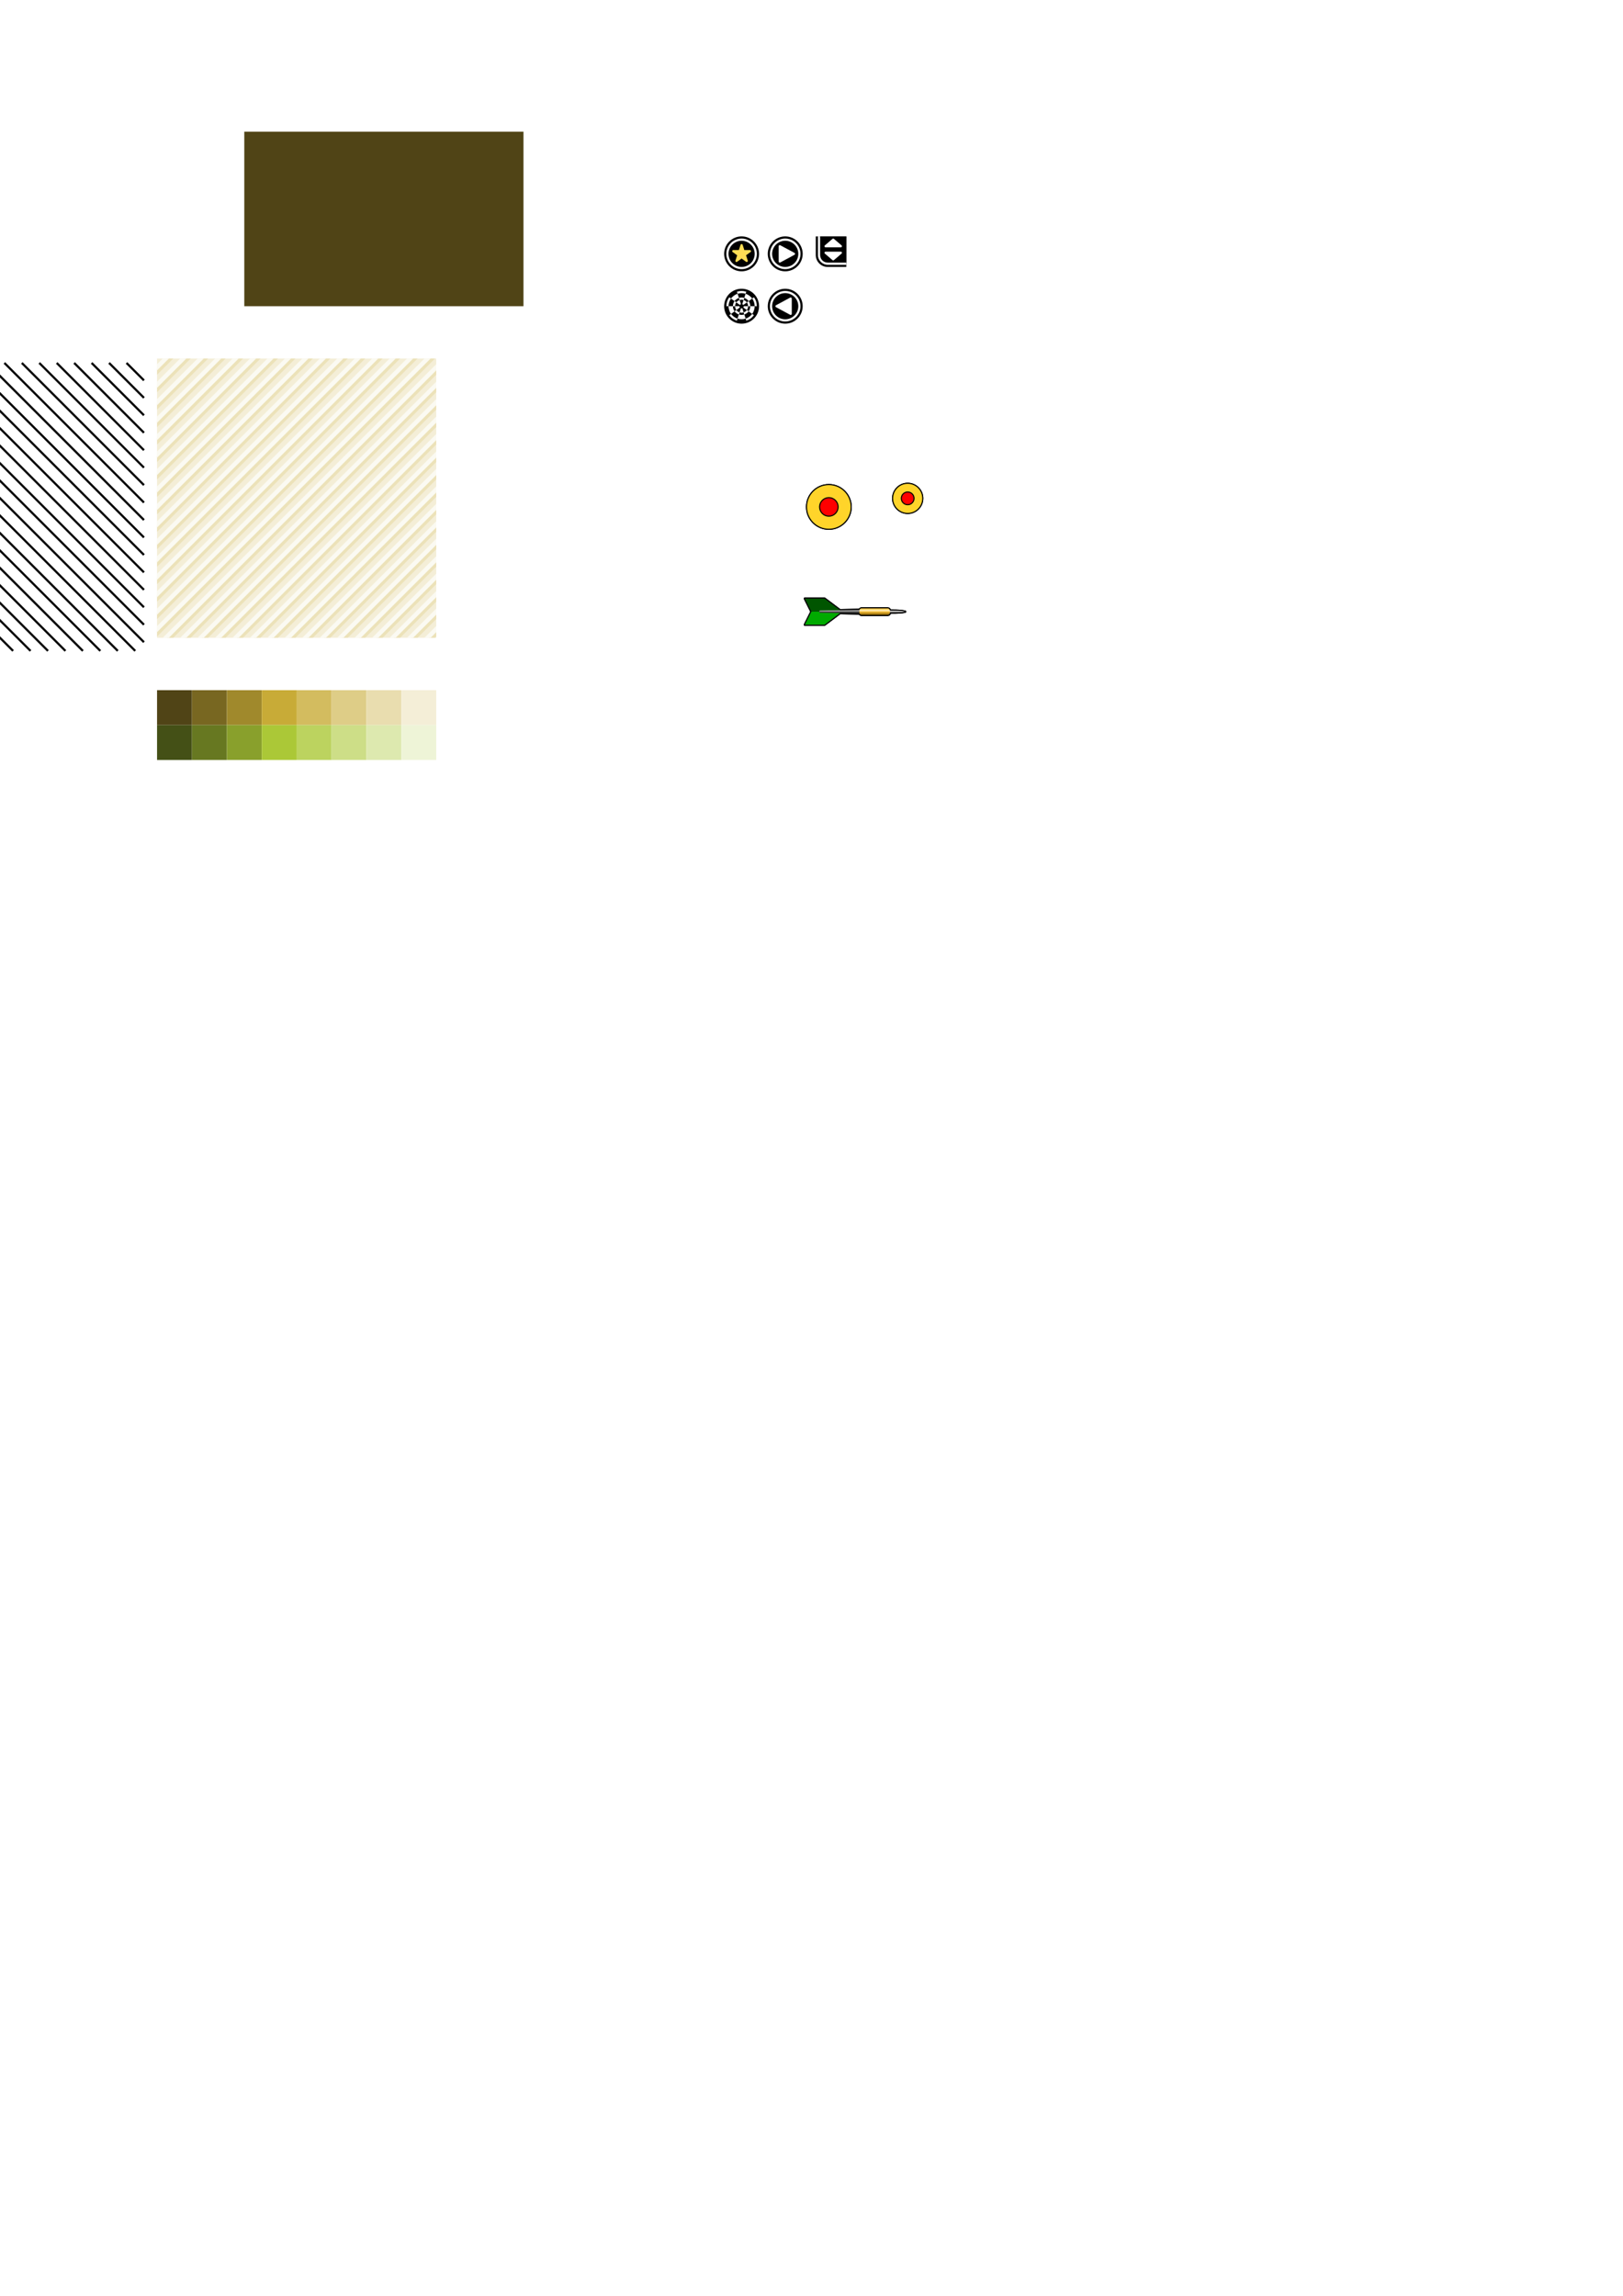 <?xml version="1.0" encoding="UTF-8" standalone="no"?>
<!-- Created with Inkscape (http://www.inkscape.org/) -->

<svg
   xmlns:osb="http://www.openswatchbook.org/uri/2009/osb"
   xmlns:dc="http://purl.org/dc/elements/1.1/"
   xmlns:cc="http://creativecommons.org/ns#"
   xmlns:rdf="http://www.w3.org/1999/02/22-rdf-syntax-ns#"
   xmlns:svg="http://www.w3.org/2000/svg"
   xmlns="http://www.w3.org/2000/svg"
   xmlns:xlink="http://www.w3.org/1999/xlink"
   xmlns:sodipodi="http://sodipodi.sourceforge.net/DTD/sodipodi-0.dtd"
   xmlns:inkscape="http://www.inkscape.org/namespaces/inkscape"
   width="744.094"
   height="1052.362"
   id="svg2"
   version="1.1"
   inkscape:version="0.48.4 r9939"
   sodipodi:docname="graphics.svg">
  <defs
     id="defs4">
    <linearGradient
       id="linearGradient4082"
       osb:paint="solid">
      <stop
         style="stop-color:#000000;stop-opacity:1;"
         offset="0"
         id="stop4084" />
    </linearGradient>
    <linearGradient
       id="linearGradient4053"
       osb:paint="solid">
      <stop
         style="stop-color:#ffffff;stop-opacity:1;"
         offset="0"
         id="stop4055" />
    </linearGradient>
    <linearGradient
       id="linearGradient4033"
       osb:paint="solid">
      <stop
         style="stop-color:#b3b3b3;stop-opacity:1;"
         offset="0"
         id="stop4035" />
    </linearGradient>
    <linearGradient
       id="linearGradient4014"
       osb:paint="solid">
      <stop
         style="stop-color:#c83737;stop-opacity:0;"
         offset="0"
         id="stop4016" />
    </linearGradient>
    <linearGradient
       id="linearGradient3929">
      <stop
         id="stop3931"
         offset="0"
         style="stop-color:#404040;stop-opacity:1;" />
      <stop
         style="stop-color:#646464;stop-opacity:1;"
         offset="0.267"
         id="stop3933" />
      <stop
         style="stop-color:#ffffff;stop-opacity:1;"
         offset="0.306"
         id="stop3935" />
      <stop
         id="stop3937"
         offset="0.489"
         style="stop-color:#4b4b4b;stop-opacity:1;" />
      <stop
         id="stop3939"
         offset="1"
         style="stop-color:#202020;stop-opacity:1;" />
    </linearGradient>
    <linearGradient
       id="linearGradient3909">
      <stop
         id="stop3911"
         offset="0"
         style="stop-color:#ffc12b;stop-opacity:1;" />
      <stop
         style="stop-color:#ffe095;stop-opacity:1;"
         offset="0.267"
         id="stop3913" />
      <stop
         style="stop-color:#ffffff;stop-opacity:1;"
         offset="0.306"
         id="stop3915" />
      <stop
         id="stop3917"
         offset="0.489"
         style="stop-color:#ffc73f;stop-opacity:1;" />
      <stop
         id="stop3919"
         offset="1"
         style="stop-color:#805a00;stop-opacity:1;" />
    </linearGradient>
    <linearGradient
       id="linearGradient3885">
      <stop
         id="stop3887"
         offset="0"
         style="stop-color:#ffc02b;stop-opacity:1;" />
      <stop
         style="stop-color:#ffffff;stop-opacity:1;"
         offset="0.306"
         id="stop3889" />
      <stop
         id="stop3891"
         offset="1"
         style="stop-color:#936700;stop-opacity:1;" />
    </linearGradient>
    <linearGradient
       id="linearGradient3867">
      <stop
         style="stop-color:#959595;stop-opacity:1;"
         offset="0"
         id="stop3869" />
      <stop
         id="stop3893"
         offset="0.267"
         style="stop-color:#cacaca;stop-opacity:1;" />
      <stop
         id="stop3875"
         offset="0.306"
         style="stop-color:#ffffff;stop-opacity:1;" />
      <stop
         style="stop-color:#9f9f9f;stop-opacity:1;"
         offset="0.489"
         id="stop3895" />
      <stop
         style="stop-color:#404040;stop-opacity:1;"
         offset="1"
         id="stop3871" />
    </linearGradient>
    <filter
       id="filter3705"
       inkscape:label="Combined lighting"
       inkscape:menu="Bevels"
       inkscape:menu-tooltip="Basic specular bevel to use for building textures"
       color-interpolation-filters="sRGB">
      <feGaussianBlur
         id="feGaussianBlur3707"
         stdDeviation="6"
         in="SourceGraphic"
         result="result0" />
      <feDiffuseLighting
         id="feDiffuseLighting3709"
         lighting-color="rgb(255,255,255)"
         diffuseConstant="1"
         surfaceScale="4"
         result="result5">
        <feDistantLight
           id="feDistantLight3711"
           elevation="45"
           azimuth="235" />
      </feDiffuseLighting>
      <feComposite
         id="feComposite3713"
         in2="SourceGraphic"
         k1="1.4"
         in="result5"
         result="fbSourceGraphic"
         operator="arithmetic" />
      <feGaussianBlur
         id="feGaussianBlur3715"
         result="result0"
         in="fbSourceGraphic"
         stdDeviation="6" />
      <feSpecularLighting
         id="feSpecularLighting3717"
         specularExponent="25"
         specularConstant="1"
         surfaceScale="4"
         lighting-color="rgb(255,255,255)"
         result="result1"
         in="result0">
        <feDistantLight
           id="feDistantLight3719"
           azimuth="235"
           elevation="45" />
      </feSpecularLighting>
      <feComposite
         id="feComposite3721"
         in2="result1"
         k3="1"
         k2="1"
         operator="arithmetic"
         result="result4"
         in="fbSourceGraphic" />
      <feComposite
         id="feComposite3723"
         in2="SourceGraphic"
         operator="in"
         result="result2"
         in="result4" />
    </filter>
    <filter
       id="filter3738"
       inkscape:label="Combined lighting"
       inkscape:menu="Bevels"
       inkscape:menu-tooltip="Basic specular bevel to use for building textures"
       color-interpolation-filters="sRGB">
      <feGaussianBlur
         id="feGaussianBlur3740"
         stdDeviation="6"
         in="SourceGraphic"
         result="result0" />
      <feDiffuseLighting
         id="feDiffuseLighting3742"
         lighting-color="rgb(255,255,255)"
         diffuseConstant="1"
         surfaceScale="4"
         result="result5">
        <feDistantLight
           id="feDistantLight3744"
           elevation="45"
           azimuth="235" />
      </feDiffuseLighting>
      <feComposite
         id="feComposite3746"
         in2="SourceGraphic"
         k1="1.4"
         in="result5"
         result="fbSourceGraphic"
         operator="arithmetic" />
      <feGaussianBlur
         id="feGaussianBlur3748"
         result="result0"
         in="fbSourceGraphic"
         stdDeviation="6" />
      <feSpecularLighting
         id="feSpecularLighting3750"
         specularExponent="25"
         specularConstant="1"
         surfaceScale="4"
         lighting-color="rgb(255,255,255)"
         result="result1"
         in="result0">
        <feDistantLight
           id="feDistantLight3752"
           azimuth="235"
           elevation="45" />
      </feSpecularLighting>
      <feComposite
         id="feComposite3754"
         in2="result1"
         k3="1"
         k2="1"
         operator="arithmetic"
         result="result4"
         in="fbSourceGraphic" />
      <feComposite
         id="feComposite3756"
         in2="SourceGraphic"
         operator="in"
         result="result2"
         in="result4" />
    </filter>
    <filter
       id="filter3828"
       inkscape:menu-tooltip="Bright metallic effect for any color"
       inkscape:menu="Bevels"
       inkscape:label="Bright metal"
       color-interpolation-filters="sRGB">
      <feGaussianBlur
         id="feGaussianBlur3830"
         result="result6"
         stdDeviation="8"
         in="SourceGraphic" />
      <feComposite
         id="feComposite3832"
         in2="SourceGraphic"
         in="result6"
         operator="xor"
         result="result10" />
      <feGaussianBlur
         id="feGaussianBlur3834"
         result="result2"
         stdDeviation="8" />
      <feComposite
         id="feComposite3836"
         in2="SourceGraphic"
         operator="atop"
         in="result10"
         result="result91" />
      <feComposite
         id="feComposite3838"
         in2="result91"
         result="result4"
         in="result2"
         operator="xor" />
      <feGaussianBlur
         id="feGaussianBlur3840"
         in="result4"
         result="result3"
         stdDeviation="4" />
      <feSpecularLighting
         id="feSpecularLighting3842"
         result="result5"
         specularExponent="5"
         specularConstant="1.1"
         surfaceScale="18">
        <feDistantLight
           id="feDistantLight3844"
           azimuth="235"
           elevation="55" />
      </feSpecularLighting>
      <feComposite
         id="feComposite3846"
         in2="result5"
         in="result3"
         k3="1.1"
         k2="0.5"
         operator="arithmetic"
         result="result7"
         k1="0.5" />
      <feComposite
         id="feComposite3848"
         in2="SourceGraphic"
         in="result7"
         operator="atop"
         result="result8" />
    </filter>
    <filter
       id="filter3854"
       inkscape:menu-tooltip="Bright metallic effect for any color"
       inkscape:menu="Bevels"
       inkscape:label="Bright metal"
       color-interpolation-filters="sRGB">
      <feGaussianBlur
         id="feGaussianBlur3856"
         result="result6"
         stdDeviation="8"
         in="SourceGraphic" />
      <feComposite
         id="feComposite3858"
         in2="SourceGraphic"
         in="result6"
         operator="xor"
         result="result10" />
      <feGaussianBlur
         id="feGaussianBlur3860"
         result="result2"
         stdDeviation="8" />
      <feComposite
         id="feComposite3862"
         in2="SourceGraphic"
         operator="atop"
         in="result10"
         result="result91" />
      <feComposite
         id="feComposite3864"
         in2="result91"
         result="result4"
         in="result2"
         operator="xor" />
      <feGaussianBlur
         id="feGaussianBlur3866"
         in="result4"
         result="result3"
         stdDeviation="4" />
      <feSpecularLighting
         id="feSpecularLighting3868"
         result="result5"
         specularExponent="5"
         specularConstant="1.1"
         surfaceScale="18">
        <feDistantLight
           id="feDistantLight3870"
           azimuth="235"
           elevation="55" />
      </feSpecularLighting>
      <feComposite
         id="feComposite3872"
         in2="result5"
         in="result3"
         k3="1.1"
         k2="0.5"
         operator="arithmetic"
         result="result7"
         k1="0.5" />
      <feComposite
         id="feComposite3874"
         in2="SourceGraphic"
         in="result7"
         operator="atop"
         result="result8" />
    </filter>
    <filter
       id="filter4664"
       inkscape:menu-tooltip="Bright metallic effect for any color"
       inkscape:menu="Bevels"
       inkscape:label="Bright metal"
       color-interpolation-filters="sRGB">
      <feGaussianBlur
         id="feGaussianBlur4666"
         result="result6"
         stdDeviation="8"
         in="SourceGraphic" />
      <feComposite
         id="feComposite4668"
         in2="SourceGraphic"
         in="result6"
         operator="xor"
         result="result10" />
      <feGaussianBlur
         id="feGaussianBlur4670"
         result="result2"
         stdDeviation="8" />
      <feComposite
         id="feComposite4672"
         in2="SourceGraphic"
         operator="atop"
         in="result10"
         result="result91" />
      <feComposite
         id="feComposite4674"
         in2="result91"
         result="result4"
         in="result2"
         operator="xor" />
      <feGaussianBlur
         id="feGaussianBlur4676"
         in="result4"
         result="result3"
         stdDeviation="4" />
      <feSpecularLighting
         id="feSpecularLighting4678"
         result="result5"
         specularExponent="5"
         specularConstant="1.1"
         surfaceScale="18">
        <feDistantLight
           id="feDistantLight4680"
           azimuth="235"
           elevation="55" />
      </feSpecularLighting>
      <feComposite
         id="feComposite4682"
         in2="result5"
         in="result3"
         k3="1.1"
         k2="0.5"
         operator="arithmetic"
         result="result7"
         k1="0.5" />
      <feComposite
         id="feComposite4684"
         in2="SourceGraphic"
         in="result7"
         operator="atop"
         result="result8" />
    </filter>
    <filter
       inkscape:collect="always"
       id="filter4698">
      <feGaussianBlur
         inkscape:collect="always"
         stdDeviation="0.8"
         id="feGaussianBlur4700" />
    </filter>
    <clipPath
       clipPathUnits="userSpaceOnUse"
       id="clipPath4711">
      <rect
         y="228.362"
         x="426"
         height="24"
         width="24"
         id="rect4713"
         style="color:#000000;fill:#f2f2f2;fill-opacity:1;fill-rule:nonzero;stroke:none;stroke-width:1;marker:none;visibility:visible;display:inline;overflow:visible;enable-background:accumulate" />
    </clipPath>
    <clipPath
       clipPathUnits="userSpaceOnUse"
       id="clipPath4013">
      <rect
         y="268.362"
         x="368"
         height="24"
         width="48"
         id="rect4015"
         style="color:#000000;fill:#cccccc;fill-opacity:1;fill-rule:nonzero;stroke:none;stroke-width:1;marker:none;visibility:visible;display:inline;overflow:visible;enable-background:accumulate" />
    </clipPath>
    <linearGradient
       inkscape:collect="always"
       xlink:href="#linearGradient3867"
       id="linearGradient4028"
       gradientUnits="userSpaceOnUse"
       x1="408"
       y1="279.862"
       x2="408"
       y2="280.862" />
    <linearGradient
       inkscape:collect="always"
       xlink:href="#linearGradient3929"
       id="linearGradient4030"
       gradientUnits="userSpaceOnUse"
       x1="388"
       y1="279.362"
       x2="388"
       y2="281.362" />
    <linearGradient
       inkscape:collect="always"
       xlink:href="#linearGradient3909"
       id="linearGradient4032"
       gradientUnits="userSpaceOnUse"
       x1="400"
       y1="278.862"
       x2="400"
       y2="281.862" />
    <filter
       inkscape:collect="always"
       id="filter4083">
      <feGaussianBlur
         inkscape:collect="always"
         stdDeviation="0.435"
         id="feGaussianBlur4085" />
    </filter>
    <clipPath
       clipPathUnits="userSpaceOnUse"
       id="clipPath4099">
      <rect
         y="268.362"
         x="368"
         height="24"
         width="48"
         id="rect4101"
         style="color:#000000;fill:#cccccc;fill-opacity:0;fill-rule:nonzero;stroke:none;stroke-width:1;marker:none;visibility:visible;display:inline;overflow:visible;enable-background:accumulate" />
    </clipPath>
    <filter
       id="filter4159"
       inkscape:menu-tooltip="Bright metallic effect for any color"
       inkscape:menu="Bevels"
       inkscape:label="Bright metal"
       color-interpolation-filters="sRGB">
      <feGaussianBlur
         id="feGaussianBlur4161"
         result="result6"
         stdDeviation="8"
         in="SourceGraphic" />
      <feComposite
         id="feComposite4163"
         in2="SourceGraphic"
         in="result6"
         operator="xor"
         result="result10" />
      <feGaussianBlur
         id="feGaussianBlur4165"
         result="result2"
         stdDeviation="8" />
      <feComposite
         id="feComposite4167"
         in2="SourceGraphic"
         operator="atop"
         in="result10"
         result="result91" />
      <feComposite
         id="feComposite4169"
         in2="result91"
         result="result4"
         in="result2"
         operator="xor" />
      <feGaussianBlur
         id="feGaussianBlur4171"
         in="result4"
         result="result3"
         stdDeviation="4" />
      <feSpecularLighting
         id="feSpecularLighting4173"
         result="result5"
         specularExponent="5"
         specularConstant="1.1"
         surfaceScale="18">
        <feDistantLight
           id="feDistantLight4175"
           azimuth="235"
           elevation="55" />
      </feSpecularLighting>
      <feComposite
         id="feComposite4177"
         in2="result5"
         in="result3"
         k3="1.1"
         k2="0.5"
         operator="arithmetic"
         result="result7"
         k1="0.5" />
      <feComposite
         id="feComposite4179"
         in2="SourceGraphic"
         in="result7"
         operator="atop"
         result="result8" />
    </filter>
    <clipPath
       clipPathUnits="userSpaceOnUse"
       id="clipPath4630">
      <rect
         y="164.362"
         x="72"
         height="128"
         width="128"
         id="rect4632"
         style="color:#000000;fill:#f4eed7;fill-opacity:1;fill-rule:nonzero;stroke:none;stroke-width:1;marker:none;visibility:visible;display:inline;overflow:visible;enable-background:accumulate" />
    </clipPath>
    <linearGradient
       inkscape:collect="always"
       xlink:href="#linearGradient4014"
       id="linearGradient4018"
       x1="332"
       y1="116.362"
       x2="348"
       y2="116.362"
       gradientUnits="userSpaceOnUse" />
    <linearGradient
       inkscape:collect="always"
       xlink:href="#linearGradient4014"
       id="linearGradient4037"
       x1="352"
       y1="116.362"
       x2="368"
       y2="116.362"
       gradientUnits="userSpaceOnUse" />
    <linearGradient
       inkscape:collect="always"
       xlink:href="#linearGradient4014"
       id="linearGradient4057"
       x1="371.5"
       y1="116.362"
       x2="388.5"
       y2="116.362"
       gradientUnits="userSpaceOnUse" />
    <linearGradient
       inkscape:collect="always"
       xlink:href="#linearGradient4014"
       id="linearGradient4100"
       gradientUnits="userSpaceOnUse"
       x1="371.5"
       y1="116.362"
       x2="388.5"
       y2="116.362" />
    <linearGradient
       inkscape:collect="always"
       xlink:href="#linearGradient4014"
       id="linearGradient4106"
       gradientUnits="userSpaceOnUse"
       x1="371.5"
       y1="116.362"
       x2="388.5"
       y2="116.362" />
    <linearGradient
       inkscape:collect="always"
       xlink:href="#linearGradient4014"
       id="linearGradient4038"
       gradientUnits="userSpaceOnUse"
       x1="332"
       y1="116.362"
       x2="348"
       y2="116.362" />
    <linearGradient
       inkscape:collect="always"
       xlink:href="#linearGradient4014"
       id="linearGradient4049"
       gradientUnits="userSpaceOnUse"
       x1="352"
       y1="116.362"
       x2="368"
       y2="116.362" />
    <linearGradient
       inkscape:collect="always"
       xlink:href="#linearGradient4014"
       id="linearGradient4067"
       gradientUnits="userSpaceOnUse"
       x1="371.5"
       y1="116.362"
       x2="388.5"
       y2="116.362" />
    <linearGradient
       inkscape:collect="always"
       xlink:href="#linearGradient4014"
       id="linearGradient4086"
       x1="332"
       y1="140.362"
       x2="348"
       y2="140.362"
       gradientUnits="userSpaceOnUse" />
    <linearGradient
       inkscape:collect="always"
       xlink:href="#linearGradient4014"
       id="linearGradient4308"
       gradientUnits="userSpaceOnUse"
       x1="352"
       y1="116.362"
       x2="368"
       y2="116.362" />
  </defs>
  <sodipodi:namedview
     id="base"
     pagecolor="#ffffff"
     bordercolor="#666666"
     borderopacity="1.0"
     inkscape:pageopacity="0.0"
     inkscape:pageshadow="2"
     inkscape:zoom="2.8284271"
     inkscape:cx="284.57546"
     inkscape:cy="897.30527"
     inkscape:document-units="px"
     inkscape:current-layer="layer1"
     showgrid="true"
     inkscape:snap-bbox="true"
     inkscape:snap-bbox-midpoints="true"
     inkscape:window-width="1920"
     inkscape:window-height="1018"
     inkscape:window-x="-8"
     inkscape:window-y="-8"
     inkscape:window-maximized="1"
     inkscape:object-paths="true"
     inkscape:snap-intersection-paths="true"
     inkscape:object-nodes="true"
     inkscape:snap-smooth-nodes="true"
     inkscape:snap-nodes="false">
    <inkscape:grid
       type="xygrid"
       id="grid2985"
       empspacing="4"
       visible="true"
       enabled="true"
       snapvisiblegridlinesonly="true"
       spacingx="0.5px"
       spacingy="0.5px"
       color="#0000ff"
       opacity="0.063"
       empcolor="#0000ff"
       empopacity="0.063" />
    <inkscape:grid
       type="xygrid"
       id="grid2987"
       empspacing="4"
       visible="true"
       enabled="true"
       snapvisiblegridlinesonly="true" />
  </sodipodi:namedview>
  <g
     inkscape:label="Layer 1"
     inkscape:groupmode="layer"
     id="layer1">
    <g
       id="g4715"
       inkscape:export-filename="C:\Users\thred\dart\DartsScoreboard\web\asset\medal.png"
       inkscape:export-xdpi="90"
       inkscape:export-ydpi="90"
       transform="translate(-58,-8)">
      <rect
         y="228.362"
         x="426"
         height="24"
         width="24"
         id="rect3725"
         style="color:#000000;fill:#f2f2f2;fill-opacity:0;fill-rule:nonzero;stroke:none;stroke-width:1;marker:none;visibility:visible;display:inline;overflow:visible;enable-background:accumulate" />
      <g
         clip-path="url(#clipPath4711)"
         id="g4702">
        <path
           d="m 410,240.362 c 0,5.523 -4.477,10 -10,10 -5.523,0 -10,-4.477 -10,-10 0,-5.523 4.477,-10 10,-10 5.523,0 10,4.477 10,10 z"
           sodipodi:ry="10"
           sodipodi:rx="10"
           sodipodi:cy="240.36218"
           sodipodi:cx="400"
           id="path4646"
           style="color:#000000;fill:#000000;fill-opacity:1;fill-rule:nonzero;stroke:#000000;stroke-width:1;marker:none;visibility:visible;display:inline;overflow:visible;filter:url(#filter4698);enable-background:accumulate"
           sodipodi:type="arc"
           transform="translate(38,0)" />
        <path
           transform="translate(38,0)"
           sodipodi:type="arc"
           style="color:#000000;fill:#000000;fill-opacity:1;fill-rule:nonzero;stroke:#000000;stroke-width:1;marker:none;visibility:visible;display:inline;overflow:visible;enable-background:accumulate"
           id="path3850"
           sodipodi:cx="400"
           sodipodi:cy="240.36218"
           sodipodi:rx="10"
           sodipodi:ry="10"
           d="m 410,240.362 c 0,5.523 -4.477,10 -10,10 -5.523,0 -10,-4.477 -10,-10 0,-5.523 4.477,-10 10,-10 5.523,0 10,4.477 10,10 z" />
        <path
           d="m 410,240.362 c 0,5.523 -4.477,10 -10,10 -5.523,0 -10,-4.477 -10,-10 0,-5.523 4.477,-10 10,-10 5.523,0 10,4.477 10,10 z"
           sodipodi:ry="10"
           sodipodi:rx="10"
           sodipodi:cy="240.36218"
           sodipodi:cx="400"
           id="path3733"
           style="color:#000000;fill:#ffd42a;fill-opacity:1;fill-rule:nonzero;stroke:none;stroke-width:1;marker:none;visibility:visible;display:inline;overflow:visible;enable-background:accumulate;filter:url(#filter4159)"
           sodipodi:type="arc"
           transform="translate(38,0)" />
        <path
           transform="translate(38,0)"
           d="m 404,240.362 c 0,2.209 -1.791,4 -4,4 -2.209,0 -4,-1.791 -4,-4 0,-2.209 1.791,-4 4,-4 2.209,0 4,1.791 4,4 z"
           sodipodi:ry="4"
           sodipodi:rx="4"
           sodipodi:cy="240.36218"
           sodipodi:cx="400"
           id="path3852"
           style="color:#000000;fill:#000000;fill-opacity:1;fill-rule:nonzero;stroke:#000000;stroke-width:1;marker:none;visibility:visible;display:inline;overflow:visible;enable-background:accumulate"
           sodipodi:type="arc" />
        <path
           sodipodi:type="arc"
           style="color:#000000;fill:#ff0000;fill-opacity:1;fill-rule:nonzero;stroke:none;stroke-width:1;marker:none;visibility:visible;display:inline;overflow:visible;filter:url(#filter3828);enable-background:accumulate"
           id="path3731"
           sodipodi:cx="400"
           sodipodi:cy="240.36218"
           sodipodi:rx="4"
           sodipodi:ry="4"
           d="m 404,240.362 c 0,2.209 -1.791,4 -4,4 -2.209,0 -4,-1.791 -4,-4 0,-2.209 1.791,-4 4,-4 2.209,0 4,1.791 4,4 z"
           transform="translate(38,0)" />
      </g>
    </g>
    <g
       id="g4103"
       inkscape:export-filename="C:\Users\thred\dart\DartsScoreboard\web\asset\dart.png"
       inkscape:export-xdpi="90"
       inkscape:export-ydpi="90">
      <rect
         y="268.362"
         x="368"
         height="24"
         width="48"
         id="rect3063"
         style="color:#000000;fill:#cccccc;fill-opacity:0;fill-rule:nonzero;stroke:none;stroke-width:1;marker:none;visibility:visible;display:inline;overflow:visible;enable-background:accumulate" />
      <g
         clip-path="url(#clipPath4099)"
         id="g4087">
        <path
           id="path4073"
           d="M 369 274.375 L 372 280.375 L 369 286.375 L 378 286.375 L 385.094 281.062 L 394.094 281.25 C 394.245 281.609 394.584 281.875 395 281.875 L 407 281.875 C 407.554 281.875 408 281.429 408 280.875 L 408 280.844 C 412.307 280.827 413.416 280.771 415 280.375 C 413.416 279.979 412.307 279.892 408 279.875 C 408 279.321 407.554 278.875 407 278.875 L 395 278.875 C 394.574 278.875 394.239 279.127 394.094 279.5 L 385.094 279.688 L 378 274.375 L 369 274.375 z "
           style="fill:#000000;stroke:#000000;stroke-linejoin:round;stroke-linecap:round;filter:url(#filter4083)" />
        <path
           style="fill:#000000;stroke:#000000;stroke-linejoin:round;stroke-linecap:round"
           d="M 369 274.375 L 372 280.375 L 369 286.375 L 378 286.375 L 385.094 281.062 L 394.094 281.25 C 394.245 281.609 394.584 281.875 395 281.875 L 407 281.875 C 407.554 281.875 408 281.429 408 280.875 L 408 280.844 C 412.307 280.827 413.416 280.771 415 280.375 C 413.416 279.979 412.307 279.892 408 279.875 C 408 279.321 407.554 278.875 407 278.875 L 395 278.875 C 394.574 278.875 394.239 279.127 394.094 279.5 L 385.094 279.688 L 378 274.375 L 369 274.375 z "
           id="path4043" />
        <g
           id="g4002"
           clip-path="url(#clipPath4013)">
          <path
             style="fill:#00aa00;stroke:none"
             d="m 386,280.362 -14,0 -3,6 9,0 z"
             id="path3075"
             inkscape:connector-curvature="0"
             sodipodi:nodetypes="ccccc" />
          <path
             sodipodi:nodetypes="ccccc"
             inkscape:connector-curvature="0"
             id="path3073"
             d="m 386,280.362 -14,0 -3,-6 9,0 z"
             style="fill:#005500;stroke:none" />
          <path
             sodipodi:nodetypes="cccc"
             inkscape:connector-curvature="0"
             id="path3067"
             d="m 415,280.362 c -2,-0.5 -3,-0.5 -11,-0.5 l 0,1 c 8,0 9,0 11,-0.5 z"
             style="fill:url(#linearGradient4028);fill-opacity:1;stroke:none" />
          <path
             sodipodi:nodetypes="ccccc"
             inkscape:connector-curvature="0"
             id="path3071"
             d="m 399.875,279.362 -23.875,0.5 c -0.5,0 -0.5,1 0,1 l 23.875,0.5 z"
             style="fill:url(#linearGradient4030);fill-opacity:1;stroke:none" />
          <rect
             rx="1"
             ry="1"
             y="278.862"
             x="394"
             height="3"
             width="14"
             id="rect3069"
             style="color:#000000;fill:url(#linearGradient4032);fill-opacity:1;fill-rule:nonzero;stroke:none;stroke-width:1;marker:none;visibility:visible;display:inline;overflow:visible;enable-background:accumulate" />
        </g>
      </g>
    </g>
    <g
       id="g4559"
       clip-path="url(#clipPath4630)"
       inkscape:export-filename="C:\Users\thred\dart\DartsScoreboard\web\asset\background.png"
       inkscape:export-xdpi="90"
       inkscape:export-ydpi="90">
      <rect
         y="164.362"
         x="72"
         height="128"
         width="128"
         id="rect4181"
         style="color:#000000;fill:#f4eed7;fill-opacity:1;fill-rule:nonzero;stroke:none;stroke-width:1;stroke-linecap:round;stroke-linejoin:round;stroke-miterlimit:4;stroke-opacity:1;stroke-dasharray:none;stroke-dashoffset:0;marker:none;visibility:visible;display:inline;overflow:visible;enable-background:accumulate" />
      <g
         transform="translate(1,1)"
         id="g4489"
         style="fill:#f4e3d7;stroke:#ece2b9;stroke-width:2;stroke-miterlimit:4;stroke-dasharray:none;stroke-opacity:1">
        <g
           id="g4491"
           style="fill:#f4e3d7;stroke:#ece2b9;stroke-width:2;stroke-miterlimit:4;stroke-dasharray:none;stroke-opacity:1">
          <path
             style="fill:#f4e3d7;stroke:#ece2b9;stroke-width:2;stroke-linecap:butt;stroke-linejoin:miter;stroke-miterlimit:4;stroke-opacity:1;stroke-dasharray:none"
             d="m 70,170.362 8,-8"
             id="path4493"
             inkscape:connector-curvature="0" />
          <path
             style="fill:#f4e3d7;stroke:#ece2b9;stroke-width:2;stroke-linecap:butt;stroke-linejoin:miter;stroke-miterlimit:4;stroke-opacity:1;stroke-dasharray:none"
             d="m 70,178.362 16,-16"
             id="path4495"
             inkscape:connector-curvature="0" />
          <path
             style="fill:#f4e3d7;stroke:#ece2b9;stroke-width:2;stroke-linecap:butt;stroke-linejoin:miter;stroke-miterlimit:4;stroke-opacity:1;stroke-dasharray:none"
             d="m 70,186.362 24,-24"
             id="path4497"
             inkscape:connector-curvature="0" />
          <path
             style="fill:#f4e3d7;stroke:#ece2b9;stroke-width:2;stroke-linecap:butt;stroke-linejoin:miter;stroke-miterlimit:4;stroke-opacity:1;stroke-dasharray:none"
             d="m 70,194.362 32,-32"
             id="path4499"
             inkscape:connector-curvature="0" />
          <path
             style="fill:#f4e3d7;stroke:#ece2b9;stroke-width:2;stroke-linecap:butt;stroke-linejoin:miter;stroke-miterlimit:4;stroke-opacity:1;stroke-dasharray:none"
             d="m 70,202.362 40,-40"
             id="path4501"
             inkscape:connector-curvature="0" />
          <path
             style="fill:#f4e3d7;stroke:#ece2b9;stroke-width:2;stroke-linecap:butt;stroke-linejoin:miter;stroke-miterlimit:4;stroke-opacity:1;stroke-dasharray:none"
             d="m 70,210.362 48,-48"
             id="path4503"
             inkscape:connector-curvature="0" />
          <path
             style="fill:#f4e3d7;stroke:#ece2b9;stroke-width:2;stroke-linecap:butt;stroke-linejoin:miter;stroke-miterlimit:4;stroke-opacity:1;stroke-dasharray:none"
             d="m 70,218.362 56,-56"
             id="path4505"
             inkscape:connector-curvature="0" />
          <path
             style="fill:#f4e3d7;stroke:#ece2b9;stroke-width:2;stroke-linecap:butt;stroke-linejoin:miter;stroke-miterlimit:4;stroke-opacity:1;stroke-dasharray:none"
             d="m 70,226.362 64,-64"
             id="path4507"
             inkscape:connector-curvature="0" />
          <path
             style="fill:#f4e3d7;stroke:#ece2b9;stroke-width:2;stroke-linecap:butt;stroke-linejoin:miter;stroke-miterlimit:4;stroke-opacity:1;stroke-dasharray:none"
             d="m 70,234.362 72,-72"
             id="path4509"
             inkscape:connector-curvature="0" />
          <path
             style="fill:#f4e3d7;stroke:#ece2b9;stroke-width:2;stroke-linecap:butt;stroke-linejoin:miter;stroke-miterlimit:4;stroke-opacity:1;stroke-dasharray:none"
             d="m 70,242.362 80,-80"
             id="path4511"
             inkscape:connector-curvature="0" />
          <path
             style="fill:#f4e3d7;stroke:#ece2b9;stroke-width:2;stroke-linecap:butt;stroke-linejoin:miter;stroke-miterlimit:4;stroke-opacity:1;stroke-dasharray:none"
             d="m 70,250.362 88,-88"
             id="path4513"
             inkscape:connector-curvature="0" />
          <path
             style="fill:#f4e3d7;stroke:#ece2b9;stroke-width:2;stroke-linecap:butt;stroke-linejoin:miter;stroke-miterlimit:4;stroke-opacity:1;stroke-dasharray:none"
             d="m 70,258.362 96,-96"
             id="path4515"
             inkscape:connector-curvature="0" />
          <path
             style="fill:#f4e3d7;stroke:#ece2b9;stroke-width:2;stroke-linecap:butt;stroke-linejoin:miter;stroke-miterlimit:4;stroke-opacity:1;stroke-dasharray:none"
             d="m 70,266.362 104,-104"
             id="path4517"
             inkscape:connector-curvature="0" />
          <path
             style="fill:#f4e3d7;stroke:#ece2b9;stroke-width:2;stroke-linecap:butt;stroke-linejoin:miter;stroke-miterlimit:4;stroke-opacity:1;stroke-dasharray:none"
             d="m 70,274.362 112,-112"
             id="path4519"
             inkscape:connector-curvature="0" />
          <path
             style="fill:#f4e3d7;stroke:#ece2b9;stroke-width:2;stroke-linecap:butt;stroke-linejoin:miter;stroke-miterlimit:4;stroke-opacity:1;stroke-dasharray:none"
             d="m 70,282.362 120,-120"
             id="path4521"
             inkscape:connector-curvature="0" />
          <path
             style="fill:#f4e3d7;stroke:#ece2b9;stroke-width:2;stroke-linecap:butt;stroke-linejoin:miter;stroke-miterlimit:4;stroke-opacity:1;stroke-dasharray:none"
             d="m 70,290.362 128,-128"
             id="path4523"
             inkscape:connector-curvature="0" />
          <path
             style="fill:#f4e3d7;stroke:#ece2b9;stroke-width:2;stroke-linecap:butt;stroke-linejoin:miter;stroke-miterlimit:4;stroke-opacity:1;stroke-dasharray:none"
             d="m 82,294.362 120,-120"
             id="path4525"
             inkscape:connector-curvature="0" />
          <path
             style="fill:#f4e3d7;stroke:#ece2b9;stroke-width:2;stroke-linecap:butt;stroke-linejoin:miter;stroke-miterlimit:4;stroke-opacity:1;stroke-dasharray:none"
             d="m 90,294.362 112,-112"
             id="path4527"
             inkscape:connector-curvature="0" />
          <path
             style="fill:#f4e3d7;stroke:#ece2b9;stroke-width:2;stroke-linecap:butt;stroke-linejoin:miter;stroke-miterlimit:4;stroke-opacity:1;stroke-dasharray:none"
             d="m 98,294.362 104,-104"
             id="path4529"
             inkscape:connector-curvature="0" />
          <path
             style="fill:#f4e3d7;stroke:#ece2b9;stroke-width:2;stroke-linecap:butt;stroke-linejoin:miter;stroke-miterlimit:4;stroke-opacity:1;stroke-dasharray:none"
             d="m 106,294.362 96,-96"
             id="path4531"
             inkscape:connector-curvature="0" />
          <path
             style="fill:#f4e3d7;stroke:#ece2b9;stroke-width:2;stroke-linecap:butt;stroke-linejoin:miter;stroke-miterlimit:4;stroke-opacity:1;stroke-dasharray:none"
             d="m 114,294.362 88,-88"
             id="path4533"
             inkscape:connector-curvature="0" />
          <path
             style="fill:#f4e3d7;stroke:#ece2b9;stroke-width:2;stroke-linecap:butt;stroke-linejoin:miter;stroke-miterlimit:4;stroke-opacity:1;stroke-dasharray:none"
             d="m 122,294.362 80,-80"
             id="path4535"
             inkscape:connector-curvature="0" />
          <path
             style="fill:#f4e3d7;stroke:#ece2b9;stroke-width:2;stroke-linecap:butt;stroke-linejoin:miter;stroke-miterlimit:4;stroke-opacity:1;stroke-dasharray:none"
             d="m 130,294.362 72,-72"
             id="path4537"
             inkscape:connector-curvature="0" />
          <path
             style="fill:#f4e3d7;stroke:#ece2b9;stroke-width:2;stroke-linecap:butt;stroke-linejoin:miter;stroke-miterlimit:4;stroke-opacity:1;stroke-dasharray:none"
             d="m 138,294.362 64,-64"
             id="path4539"
             inkscape:connector-curvature="0" />
          <path
             style="fill:#f4e3d7;stroke:#ece2b9;stroke-width:2;stroke-linecap:butt;stroke-linejoin:miter;stroke-miterlimit:4;stroke-opacity:1;stroke-dasharray:none"
             d="m 146,294.362 56,-56"
             id="path4541"
             inkscape:connector-curvature="0" />
          <path
             style="fill:#f4e3d7;stroke:#ece2b9;stroke-width:2;stroke-linecap:butt;stroke-linejoin:miter;stroke-miterlimit:4;stroke-opacity:1;stroke-dasharray:none"
             d="m 154,294.362 48,-48"
             id="path4543"
             inkscape:connector-curvature="0" />
          <path
             style="fill:#f4e3d7;stroke:#ece2b9;stroke-width:2;stroke-linecap:butt;stroke-linejoin:miter;stroke-miterlimit:4;stroke-opacity:1;stroke-dasharray:none"
             d="m 162,294.362 40,-40"
             id="path4545"
             inkscape:connector-curvature="0" />
          <path
             style="fill:#f4e3d7;stroke:#ece2b9;stroke-width:2;stroke-linecap:butt;stroke-linejoin:miter;stroke-miterlimit:4;stroke-opacity:1;stroke-dasharray:none"
             d="m 170,294.362 32,-32"
             id="path4547"
             inkscape:connector-curvature="0" />
          <path
             style="fill:#f4e3d7;stroke:#ece2b9;stroke-width:2;stroke-linecap:butt;stroke-linejoin:miter;stroke-miterlimit:4;stroke-opacity:1;stroke-dasharray:none"
             d="m 178,294.362 24,-24"
             id="path4549"
             inkscape:connector-curvature="0" />
          <path
             style="fill:#f4e3d7;stroke:#ece2b9;stroke-width:2;stroke-linecap:butt;stroke-linejoin:miter;stroke-miterlimit:4;stroke-opacity:1;stroke-dasharray:none"
             d="m 186,294.362 16,-16"
             id="path4551"
             inkscape:connector-curvature="0" />
          <path
             style="fill:#f4e3d7;stroke:#ece2b9;stroke-width:2;stroke-linecap:butt;stroke-linejoin:miter;stroke-miterlimit:4;stroke-opacity:1;stroke-dasharray:none"
             d="m 194,294.362 8,-8"
             id="path4553"
             inkscape:connector-curvature="0" />
          <path
             style="fill:#f4e3d7;stroke:#ece2b9;stroke-width:2;stroke-linecap:butt;stroke-linejoin:miter;stroke-miterlimit:4;stroke-opacity:1;stroke-dasharray:none"
             d="m 74,294.362 128,-128"
             id="path4555"
             inkscape:connector-curvature="0" />
        </g>
      </g>
      <g
         style="fill:#f4e3d7;stroke:#fbfaf2;stroke-width:2;stroke-miterlimit:4;stroke-dasharray:none;stroke-opacity:1"
         id="g4247">
        <g
           style="fill:#f4e3d7;stroke:#fbfaf2;stroke-width:2;stroke-miterlimit:4;stroke-dasharray:none;stroke-opacity:1"
           id="g4347">
          <path
             inkscape:connector-curvature="0"
             id="path4183"
             d="m 70,170.362 8,-8"
             style="fill:#f4e3d7;stroke:#fbfaf2;stroke-width:2;stroke-linecap:butt;stroke-linejoin:miter;stroke-opacity:1;stroke-miterlimit:4;stroke-dasharray:none" />
          <path
             inkscape:connector-curvature="0"
             id="path4185"
             d="m 70,178.362 16,-16"
             style="fill:#f4e3d7;stroke:#fbfaf2;stroke-width:2;stroke-linecap:butt;stroke-linejoin:miter;stroke-opacity:1;stroke-miterlimit:4;stroke-dasharray:none" />
          <path
             inkscape:connector-curvature="0"
             id="path4187"
             d="m 70,186.362 24,-24"
             style="fill:#f4e3d7;stroke:#fbfaf2;stroke-width:2;stroke-linecap:butt;stroke-linejoin:miter;stroke-opacity:1;stroke-miterlimit:4;stroke-dasharray:none" />
          <path
             inkscape:connector-curvature="0"
             id="path4189"
             d="m 70,194.362 32,-32"
             style="fill:#f4e3d7;stroke:#fbfaf2;stroke-width:2;stroke-linecap:butt;stroke-linejoin:miter;stroke-opacity:1;stroke-miterlimit:4;stroke-dasharray:none" />
          <path
             inkscape:connector-curvature="0"
             id="path4191"
             d="m 70,202.362 40,-40"
             style="fill:#f4e3d7;stroke:#fbfaf2;stroke-width:2;stroke-linecap:butt;stroke-linejoin:miter;stroke-opacity:1;stroke-miterlimit:4;stroke-dasharray:none" />
          <path
             inkscape:connector-curvature="0"
             id="path4193"
             d="m 70,210.362 48,-48"
             style="fill:#f4e3d7;stroke:#fbfaf2;stroke-width:2;stroke-linecap:butt;stroke-linejoin:miter;stroke-opacity:1;stroke-miterlimit:4;stroke-dasharray:none" />
          <path
             inkscape:connector-curvature="0"
             id="path4195"
             d="m 70,218.362 56,-56"
             style="fill:#f4e3d7;stroke:#fbfaf2;stroke-width:2;stroke-linecap:butt;stroke-linejoin:miter;stroke-opacity:1;stroke-miterlimit:4;stroke-dasharray:none" />
          <path
             inkscape:connector-curvature="0"
             id="path4197"
             d="m 70,226.362 64,-64"
             style="fill:#f4e3d7;stroke:#fbfaf2;stroke-width:2;stroke-linecap:butt;stroke-linejoin:miter;stroke-opacity:1;stroke-miterlimit:4;stroke-dasharray:none" />
          <path
             inkscape:connector-curvature="0"
             id="path4199"
             d="m 70,234.362 72,-72"
             style="fill:#f4e3d7;stroke:#fbfaf2;stroke-width:2;stroke-linecap:butt;stroke-linejoin:miter;stroke-opacity:1;stroke-miterlimit:4;stroke-dasharray:none" />
          <path
             inkscape:connector-curvature="0"
             id="path4201"
             d="m 70,242.362 80,-80"
             style="fill:#f4e3d7;stroke:#fbfaf2;stroke-width:2;stroke-linecap:butt;stroke-linejoin:miter;stroke-opacity:1;stroke-miterlimit:4;stroke-dasharray:none" />
          <path
             inkscape:connector-curvature="0"
             id="path4203"
             d="m 70,250.362 88,-88"
             style="fill:#f4e3d7;stroke:#fbfaf2;stroke-width:2;stroke-linecap:butt;stroke-linejoin:miter;stroke-opacity:1;stroke-miterlimit:4;stroke-dasharray:none" />
          <path
             inkscape:connector-curvature="0"
             id="path4205"
             d="m 70,258.362 96,-96"
             style="fill:#f4e3d7;stroke:#fbfaf2;stroke-width:2;stroke-linecap:butt;stroke-linejoin:miter;stroke-opacity:1;stroke-miterlimit:4;stroke-dasharray:none" />
          <path
             inkscape:connector-curvature="0"
             id="path4207"
             d="m 70,266.362 104,-104"
             style="fill:#f4e3d7;stroke:#fbfaf2;stroke-width:2;stroke-linecap:butt;stroke-linejoin:miter;stroke-opacity:1;stroke-miterlimit:4;stroke-dasharray:none" />
          <path
             inkscape:connector-curvature="0"
             id="path4209"
             d="m 70,274.362 112,-112"
             style="fill:#f4e3d7;stroke:#fbfaf2;stroke-width:2;stroke-linecap:butt;stroke-linejoin:miter;stroke-opacity:1;stroke-miterlimit:4;stroke-dasharray:none" />
          <path
             inkscape:connector-curvature="0"
             id="path4211"
             d="m 70,282.362 120,-120"
             style="fill:#f4e3d7;stroke:#fbfaf2;stroke-width:2;stroke-linecap:butt;stroke-linejoin:miter;stroke-opacity:1;stroke-miterlimit:4;stroke-dasharray:none" />
          <path
             inkscape:connector-curvature="0"
             id="path4213"
             d="m 70,290.362 128,-128"
             style="fill:#f4e3d7;stroke:#fbfaf2;stroke-width:2;stroke-linecap:butt;stroke-linejoin:miter;stroke-opacity:1;stroke-miterlimit:4;stroke-dasharray:none" />
          <path
             inkscape:connector-curvature="0"
             id="path4215"
             d="m 82,294.362 120,-120"
             style="fill:#f4e3d7;stroke:#fbfaf2;stroke-width:2;stroke-linecap:butt;stroke-linejoin:miter;stroke-opacity:1;stroke-miterlimit:4;stroke-dasharray:none" />
          <path
             inkscape:connector-curvature="0"
             id="path4217"
             d="m 90,294.362 112,-112"
             style="fill:#f4e3d7;stroke:#fbfaf2;stroke-width:2;stroke-linecap:butt;stroke-linejoin:miter;stroke-opacity:1;stroke-miterlimit:4;stroke-dasharray:none" />
          <path
             inkscape:connector-curvature="0"
             id="path4219"
             d="m 98,294.362 104,-104"
             style="fill:#f4e3d7;stroke:#fbfaf2;stroke-width:2;stroke-linecap:butt;stroke-linejoin:miter;stroke-opacity:1;stroke-miterlimit:4;stroke-dasharray:none" />
          <path
             inkscape:connector-curvature="0"
             id="path4221"
             d="m 106,294.362 96,-96"
             style="fill:#f4e3d7;stroke:#fbfaf2;stroke-width:2;stroke-linecap:butt;stroke-linejoin:miter;stroke-opacity:1;stroke-miterlimit:4;stroke-dasharray:none" />
          <path
             inkscape:connector-curvature="0"
             id="path4223"
             d="m 114,294.362 88,-88"
             style="fill:#f4e3d7;stroke:#fbfaf2;stroke-width:2;stroke-linecap:butt;stroke-linejoin:miter;stroke-opacity:1;stroke-miterlimit:4;stroke-dasharray:none" />
          <path
             inkscape:connector-curvature="0"
             id="path4225"
             d="m 122,294.362 80,-80"
             style="fill:#f4e3d7;stroke:#fbfaf2;stroke-width:2;stroke-linecap:butt;stroke-linejoin:miter;stroke-opacity:1;stroke-miterlimit:4;stroke-dasharray:none" />
          <path
             inkscape:connector-curvature="0"
             id="path4227"
             d="m 130,294.362 72,-72"
             style="fill:#f4e3d7;stroke:#fbfaf2;stroke-width:2;stroke-linecap:butt;stroke-linejoin:miter;stroke-opacity:1;stroke-miterlimit:4;stroke-dasharray:none" />
          <path
             inkscape:connector-curvature="0"
             id="path4229"
             d="m 138,294.362 64,-64"
             style="fill:#f4e3d7;stroke:#fbfaf2;stroke-width:2;stroke-linecap:butt;stroke-linejoin:miter;stroke-opacity:1;stroke-miterlimit:4;stroke-dasharray:none" />
          <path
             inkscape:connector-curvature="0"
             id="path4231"
             d="m 146,294.362 56,-56"
             style="fill:#f4e3d7;stroke:#fbfaf2;stroke-width:2;stroke-linecap:butt;stroke-linejoin:miter;stroke-opacity:1;stroke-miterlimit:4;stroke-dasharray:none" />
          <path
             inkscape:connector-curvature="0"
             id="path4233"
             d="m 154,294.362 48,-48"
             style="fill:#f4e3d7;stroke:#fbfaf2;stroke-width:2;stroke-linecap:butt;stroke-linejoin:miter;stroke-opacity:1;stroke-miterlimit:4;stroke-dasharray:none" />
          <path
             inkscape:connector-curvature="0"
             id="path4235"
             d="m 162,294.362 40,-40"
             style="fill:#f4e3d7;stroke:#fbfaf2;stroke-width:2;stroke-linecap:butt;stroke-linejoin:miter;stroke-opacity:1;stroke-miterlimit:4;stroke-dasharray:none" />
          <path
             inkscape:connector-curvature="0"
             id="path4237"
             d="m 170,294.362 32,-32"
             style="fill:#f4e3d7;stroke:#fbfaf2;stroke-width:2;stroke-linecap:butt;stroke-linejoin:miter;stroke-opacity:1;stroke-miterlimit:4;stroke-dasharray:none" />
          <path
             inkscape:connector-curvature="0"
             id="path4239"
             d="m 178,294.362 24,-24"
             style="fill:#f4e3d7;stroke:#fbfaf2;stroke-width:2;stroke-linecap:butt;stroke-linejoin:miter;stroke-opacity:1;stroke-miterlimit:4;stroke-dasharray:none" />
          <path
             inkscape:connector-curvature="0"
             id="path4241"
             d="m 186,294.362 16,-16"
             style="fill:#f4e3d7;stroke:#fbfaf2;stroke-width:2;stroke-linecap:butt;stroke-linejoin:miter;stroke-opacity:1;stroke-miterlimit:4;stroke-dasharray:none" />
          <path
             inkscape:connector-curvature="0"
             id="path4243"
             d="m 194,294.362 8,-8"
             style="fill:#f4e3d7;stroke:#fbfaf2;stroke-width:2;stroke-linecap:butt;stroke-linejoin:miter;stroke-opacity:1;stroke-miterlimit:4;stroke-dasharray:none" />
          <path
             inkscape:connector-curvature="0"
             id="path4245"
             d="m 74,294.362 128,-128"
             style="fill:#f4e3d7;stroke:#fbfaf2;stroke-width:2;stroke-linecap:butt;stroke-linejoin:miter;stroke-opacity:1;stroke-miterlimit:4;stroke-dasharray:none" />
        </g>
      </g>
    </g>
    <g
       id="g4281"
       transform="matrix(-1,0,0,1,136,4)">
      <path
         style="fill:none;stroke:#000000;stroke-width:1px;stroke-linecap:butt;stroke-linejoin:miter;stroke-opacity:1"
         d="m 70,170.362 8,-8"
         id="path4283"
         inkscape:connector-curvature="0" />
      <path
         style="fill:none;stroke:#000000;stroke-width:1px;stroke-linecap:butt;stroke-linejoin:miter;stroke-opacity:1"
         d="m 70,178.362 16,-16"
         id="path4285"
         inkscape:connector-curvature="0" />
      <path
         style="fill:none;stroke:#000000;stroke-width:1px;stroke-linecap:butt;stroke-linejoin:miter;stroke-opacity:1"
         d="m 70,186.362 24,-24"
         id="path4287"
         inkscape:connector-curvature="0" />
      <path
         style="fill:none;stroke:#000000;stroke-width:1px;stroke-linecap:butt;stroke-linejoin:miter;stroke-opacity:1"
         d="m 70,194.362 32,-32"
         id="path4289"
         inkscape:connector-curvature="0" />
      <path
         style="fill:none;stroke:#000000;stroke-width:1px;stroke-linecap:butt;stroke-linejoin:miter;stroke-opacity:1"
         d="m 70,202.362 40,-40"
         id="path4291"
         inkscape:connector-curvature="0" />
      <path
         style="fill:none;stroke:#000000;stroke-width:1px;stroke-linecap:butt;stroke-linejoin:miter;stroke-opacity:1"
         d="m 70,210.362 48,-48"
         id="path4293"
         inkscape:connector-curvature="0" />
      <path
         style="fill:none;stroke:#000000;stroke-width:1px;stroke-linecap:butt;stroke-linejoin:miter;stroke-opacity:1"
         d="m 70,218.362 56,-56"
         id="path4295"
         inkscape:connector-curvature="0" />
      <path
         style="fill:none;stroke:#000000;stroke-width:1px;stroke-linecap:butt;stroke-linejoin:miter;stroke-opacity:1"
         d="m 70,226.362 64,-64"
         id="path4297"
         inkscape:connector-curvature="0" />
      <path
         style="fill:none;stroke:#000000;stroke-width:1px;stroke-linecap:butt;stroke-linejoin:miter;stroke-opacity:1"
         d="m 70,234.362 72,-72"
         id="path4299"
         inkscape:connector-curvature="0" />
      <path
         style="fill:none;stroke:#000000;stroke-width:1px;stroke-linecap:butt;stroke-linejoin:miter;stroke-opacity:1"
         d="m 70,242.362 80,-80"
         id="path4301"
         inkscape:connector-curvature="0" />
      <path
         style="fill:none;stroke:#000000;stroke-width:1px;stroke-linecap:butt;stroke-linejoin:miter;stroke-opacity:1"
         d="m 70,250.362 88,-88"
         id="path4303"
         inkscape:connector-curvature="0" />
      <path
         style="fill:none;stroke:#000000;stroke-width:1px;stroke-linecap:butt;stroke-linejoin:miter;stroke-opacity:1"
         d="m 70,258.362 96,-96"
         id="path4305"
         inkscape:connector-curvature="0" />
      <path
         style="fill:none;stroke:#000000;stroke-width:1px;stroke-linecap:butt;stroke-linejoin:miter;stroke-opacity:1"
         d="m 70,266.362 104,-104"
         id="path4307"
         inkscape:connector-curvature="0" />
      <path
         style="fill:none;stroke:#000000;stroke-width:1px;stroke-linecap:butt;stroke-linejoin:miter;stroke-opacity:1"
         d="m 70,274.362 112,-112"
         id="path4309"
         inkscape:connector-curvature="0" />
      <path
         style="fill:none;stroke:#000000;stroke-width:1px;stroke-linecap:butt;stroke-linejoin:miter;stroke-opacity:1"
         d="m 70,282.362 120,-120"
         id="path4311"
         inkscape:connector-curvature="0" />
      <path
         style="fill:none;stroke:#000000;stroke-width:1px;stroke-linecap:butt;stroke-linejoin:miter;stroke-opacity:1"
         d="m 70,290.362 128,-128"
         id="path4313"
         inkscape:connector-curvature="0" />
      <path
         style="fill:none;stroke:#000000;stroke-width:1px;stroke-linecap:butt;stroke-linejoin:miter;stroke-opacity:1"
         d="m 82,294.362 120,-120"
         id="path4315"
         inkscape:connector-curvature="0" />
      <path
         style="fill:none;stroke:#000000;stroke-width:1px;stroke-linecap:butt;stroke-linejoin:miter;stroke-opacity:1"
         d="m 90,294.362 112,-112"
         id="path4317"
         inkscape:connector-curvature="0" />
      <path
         style="fill:none;stroke:#000000;stroke-width:1px;stroke-linecap:butt;stroke-linejoin:miter;stroke-opacity:1"
         d="m 98,294.362 104,-104"
         id="path4319"
         inkscape:connector-curvature="0" />
      <path
         style="fill:none;stroke:#000000;stroke-width:1px;stroke-linecap:butt;stroke-linejoin:miter;stroke-opacity:1"
         d="m 106,294.362 96,-96"
         id="path4321"
         inkscape:connector-curvature="0" />
      <path
         style="fill:none;stroke:#000000;stroke-width:1px;stroke-linecap:butt;stroke-linejoin:miter;stroke-opacity:1"
         d="m 114,294.362 88,-88"
         id="path4323"
         inkscape:connector-curvature="0" />
      <path
         style="fill:none;stroke:#000000;stroke-width:1px;stroke-linecap:butt;stroke-linejoin:miter;stroke-opacity:1"
         d="m 122,294.362 80,-80"
         id="path4325"
         inkscape:connector-curvature="0" />
      <path
         style="fill:none;stroke:#000000;stroke-width:1px;stroke-linecap:butt;stroke-linejoin:miter;stroke-opacity:1"
         d="m 130,294.362 72,-72"
         id="path4327"
         inkscape:connector-curvature="0" />
      <path
         style="fill:none;stroke:#000000;stroke-width:1px;stroke-linecap:butt;stroke-linejoin:miter;stroke-opacity:1"
         d="m 138,294.362 64,-64"
         id="path4329"
         inkscape:connector-curvature="0" />
      <path
         style="fill:none;stroke:#000000;stroke-width:1px;stroke-linecap:butt;stroke-linejoin:miter;stroke-opacity:1"
         d="m 146,294.362 56,-56"
         id="path4331"
         inkscape:connector-curvature="0" />
      <path
         style="fill:none;stroke:#000000;stroke-width:1px;stroke-linecap:butt;stroke-linejoin:miter;stroke-opacity:1"
         d="m 154,294.362 48,-48"
         id="path4333"
         inkscape:connector-curvature="0" />
      <path
         style="fill:none;stroke:#000000;stroke-width:1px;stroke-linecap:butt;stroke-linejoin:miter;stroke-opacity:1"
         d="m 162,294.362 40,-40"
         id="path4335"
         inkscape:connector-curvature="0" />
      <path
         style="fill:none;stroke:#000000;stroke-width:1px;stroke-linecap:butt;stroke-linejoin:miter;stroke-opacity:1"
         d="m 170,294.362 32,-32"
         id="path4337"
         inkscape:connector-curvature="0" />
      <path
         style="fill:none;stroke:#000000;stroke-width:1px;stroke-linecap:butt;stroke-linejoin:miter;stroke-opacity:1"
         d="m 178,294.362 24,-24"
         id="path4339"
         inkscape:connector-curvature="0" />
      <path
         style="fill:none;stroke:#000000;stroke-width:1px;stroke-linecap:butt;stroke-linejoin:miter;stroke-opacity:1"
         d="m 186,294.362 16,-16"
         id="path4341"
         inkscape:connector-curvature="0" />
      <path
         style="fill:none;stroke:#000000;stroke-width:1px;stroke-linecap:butt;stroke-linejoin:miter;stroke-opacity:1"
         d="m 194,294.362 8,-8"
         id="path4343"
         inkscape:connector-curvature="0" />
      <path
         style="fill:none;stroke:#000000;stroke-width:1px;stroke-linecap:butt;stroke-linejoin:miter;stroke-opacity:1"
         d="m 74,294.362 128,-128"
         id="path4345"
         inkscape:connector-curvature="0" />
    </g>
    <rect
       style="color:#000000;fill:#504416;fill-opacity:1;fill-rule:nonzero;stroke:none;stroke-width:2;stroke-linecap:round;stroke-linejoin:round;stroke-miterlimit:4;stroke-opacity:1;stroke-dasharray:none;stroke-dashoffset:0;marker:none;visibility:visible;display:inline;overflow:visible;enable-background:accumulate"
       id="rect4634"
       width="16"
       height="16"
       x="72"
       y="316.362" />
    <rect
       y="316.362"
       x="88"
       height="16"
       width="16"
       id="rect4636"
       style="color:#000000;fill:#786721;fill-opacity:1;fill-rule:nonzero;stroke:none;stroke-width:2;marker:none;visibility:visible;display:inline;overflow:visible;enable-background:accumulate" />
    <rect
       style="color:#000000;fill:#a0892c;fill-opacity:1;fill-rule:nonzero;stroke:none;stroke-width:2;marker:none;visibility:visible;display:inline;overflow:visible;enable-background:accumulate"
       id="rect4638"
       width="16"
       height="16"
       x="104"
       y="316.362" />
    <rect
       y="316.362"
       x="120"
       height="16"
       width="16"
       id="rect4640"
       style="color:#000000;fill:#c8ab37;fill-opacity:1;fill-rule:nonzero;stroke:none;stroke-width:2;marker:none;visibility:visible;display:inline;overflow:visible;enable-background:accumulate" />
    <rect
       style="color:#000000;fill:#d3bc5f;fill-opacity:1;fill-rule:nonzero;stroke:none;stroke-width:2;marker:none;visibility:visible;display:inline;overflow:visible;enable-background:accumulate"
       id="rect4642"
       width="16"
       height="16"
       x="136"
       y="316.362" />
    <rect
       y="316.362"
       x="152"
       height="16"
       width="16"
       id="rect4644"
       style="color:#000000;fill:#decd87;fill-opacity:1;fill-rule:nonzero;stroke:none;stroke-width:2;marker:none;visibility:visible;display:inline;overflow:visible;enable-background:accumulate" />
    <rect
       style="color:#000000;fill:#e9ddaf;fill-opacity:1;fill-rule:nonzero;stroke:none;stroke-width:2;marker:none;visibility:visible;display:inline;overflow:visible;enable-background:accumulate"
       id="rect4646"
       width="16"
       height="16"
       x="168"
       y="316.362" />
    <rect
       y="316.362"
       x="184"
       height="16"
       width="16"
       id="rect4648"
       style="color:#000000;fill:#f4eed7;fill-opacity:1;fill-rule:nonzero;stroke:none;stroke-width:2;marker:none;visibility:visible;display:inline;overflow:visible;enable-background:accumulate" />
    <g
       transform="matrix(0.667,0,0,0.667,124,68.121)"
       inkscape:export-ydpi="90"
       inkscape:export-xdpi="90"
       inkscape:export-filename="C:\Users\thred\dart\DartsScoreboard\web\asset\maximum.png"
       id="g4650">
      <rect
         style="color:#000000;fill:#f2f2f2;fill-opacity:0;fill-rule:nonzero;stroke:none;stroke-width:1;marker:none;visibility:visible;display:inline;overflow:visible;enable-background:accumulate"
         id="rect4652"
         width="24"
         height="24"
         x="426"
         y="228.362" />
      <g
         id="g4654"
         clip-path="url(#clipPath4711)">
        <path
           transform="translate(38,0)"
           sodipodi:type="arc"
           style="color:#000000;fill:#000000;fill-opacity:1;fill-rule:nonzero;stroke:#000000;stroke-width:1.5;marker:none;visibility:visible;display:inline;overflow:visible;filter:url(#filter4698);enable-background:accumulate"
           id="path4656"
           sodipodi:cx="400"
           sodipodi:cy="240.36218"
           sodipodi:rx="10"
           sodipodi:ry="10"
           d="m 410,240.362 c 0,5.523 -4.477,10 -10,10 -5.523,0 -10,-4.477 -10,-10 0,-5.523 4.477,-10 10,-10 5.523,0 10,4.477 10,10 z" />
        <path
           d="m 410,240.362 c 0,5.523 -4.477,10 -10,10 -5.523,0 -10,-4.477 -10,-10 0,-5.523 4.477,-10 10,-10 5.523,0 10,4.477 10,10 z"
           sodipodi:ry="10"
           sodipodi:rx="10"
           sodipodi:cy="240.36218"
           sodipodi:cx="400"
           id="path4658"
           style="color:#000000;fill:#000000;fill-opacity:1;fill-rule:nonzero;stroke:#000000;stroke-width:1.5;marker:none;visibility:visible;display:inline;overflow:visible;enable-background:accumulate"
           sodipodi:type="arc"
           transform="translate(38,0)" />
        <path
           transform="translate(38,0)"
           sodipodi:type="arc"
           style="color:#000000;fill:#ffd42a;fill-opacity:1;fill-rule:nonzero;stroke:none;stroke-width:1;marker:none;visibility:visible;display:inline;overflow:visible;filter:url(#filter4159);enable-background:accumulate"
           id="path4660"
           sodipodi:cx="400"
           sodipodi:cy="240.36218"
           sodipodi:rx="10"
           sodipodi:ry="10"
           d="m 410,240.362 c 0,5.523 -4.477,10 -10,10 -5.523,0 -10,-4.477 -10,-10 0,-5.523 4.477,-10 10,-10 5.523,0 10,4.477 10,10 z" />
        <path
           sodipodi:type="arc"
           style="color:#000000;fill:#000000;fill-opacity:1;fill-rule:nonzero;stroke:#000000;stroke-width:1.5;marker:none;visibility:visible;display:inline;overflow:visible;enable-background:accumulate"
           id="path4662"
           sodipodi:cx="400"
           sodipodi:cy="240.36218"
           sodipodi:rx="4"
           sodipodi:ry="4"
           d="m 404,240.362 c 0,2.209 -1.791,4 -4,4 -2.209,0 -4,-1.791 -4,-4 0,-2.209 1.791,-4 4,-4 2.209,0 4,1.791 4,4 z"
           transform="translate(38,0)" />
        <path
           transform="translate(38,0)"
           d="m 404,240.362 c 0,2.209 -1.791,4 -4,4 -2.209,0 -4,-1.791 -4,-4 0,-2.209 1.791,-4 4,-4 2.209,0 4,1.791 4,4 z"
           sodipodi:ry="4"
           sodipodi:rx="4"
           sodipodi:cy="240.36218"
           sodipodi:cx="400"
           id="path4664"
           style="color:#000000;fill:#ff0000;fill-opacity:1;fill-rule:nonzero;stroke:none;stroke-width:1;marker:none;visibility:visible;display:inline;overflow:visible;filter:url(#filter3828);enable-background:accumulate"
           sodipodi:type="arc" />
      </g>
    </g>
    <rect
       style="color:#000000;fill:#504416;fill-opacity:1;fill-rule:nonzero;stroke:none;stroke-width:2;marker:none;visibility:visible;display:inline;overflow:visible;enable-background:accumulate"
       id="rect4666"
       width="128"
       height="80"
       x="112"
       y="60.362" />
    <rect
       y="332.362"
       x="72"
       height="16"
       width="16"
       id="rect4668"
       style="color:#000000;fill:#445016;fill-opacity:1;fill-rule:nonzero;stroke:none;stroke-width:2;marker:none;visibility:visible;display:inline;overflow:visible;enable-background:accumulate" />
    <rect
       style="color:#000000;fill:#677821;fill-opacity:1;fill-rule:nonzero;stroke:none;stroke-width:2;marker:none;visibility:visible;display:inline;overflow:visible;enable-background:accumulate"
       id="rect4670"
       width="16"
       height="16"
       x="88"
       y="332.362" />
    <rect
       y="332.362"
       x="104"
       height="16"
       width="16"
       id="rect4672"
       style="color:#000000;fill:#89a02c;fill-opacity:1;fill-rule:nonzero;stroke:none;stroke-width:2;marker:none;visibility:visible;display:inline;overflow:visible;enable-background:accumulate" />
    <rect
       style="color:#000000;fill:#abc837;fill-opacity:1;fill-rule:nonzero;stroke:none;stroke-width:2;marker:none;visibility:visible;display:inline;overflow:visible;enable-background:accumulate"
       id="rect4674"
       width="16"
       height="16"
       x="120"
       y="332.362" />
    <rect
       y="332.362"
       x="136"
       height="16"
       width="16"
       id="rect4676"
       style="color:#000000;fill:#bcd35f;fill-opacity:1;fill-rule:nonzero;stroke:none;stroke-width:2;marker:none;visibility:visible;display:inline;overflow:visible;enable-background:accumulate" />
    <rect
       style="color:#000000;fill:#cdde87;fill-opacity:1;fill-rule:nonzero;stroke:none;stroke-width:2;marker:none;visibility:visible;display:inline;overflow:visible;enable-background:accumulate"
       id="rect4678"
       width="16"
       height="16"
       x="152"
       y="332.362" />
    <rect
       y="332.362"
       x="168"
       height="16"
       width="16"
       id="rect4680"
       style="color:#000000;fill:#dde9af;fill-opacity:1;fill-rule:nonzero;stroke:none;stroke-width:2;marker:none;visibility:visible;display:inline;overflow:visible;enable-background:accumulate" />
    <rect
       style="color:#000000;fill:#eef4d7;fill-opacity:1;fill-rule:nonzero;stroke:none;stroke-width:2;marker:none;visibility:visible;display:inline;overflow:visible;enable-background:accumulate"
       id="rect4682"
       width="16"
       height="16"
       x="184"
       y="332.362" />
    <g
       id="g4040"
       inkscape:export-filename="C:\Users\thred\dart\DartsScoreboard\web\asset\icon-mark.png"
       inkscape:export-xdpi="360"
       inkscape:export-ydpi="360">
      <rect
         y="108.362"
         x="332"
         height="16"
         width="16"
         id="rect3240"
         style="color:#000000;fill:url(#linearGradient4038);fill-opacity:1;fill-rule:nonzero;stroke:none;stroke-width:1;marker:none;visibility:visible;display:inline;overflow:visible;enable-background:accumulate" />
      <path
         d="m 348,116.362 a 8,8 0 1 1 -16,0 8,8 0 1 1 16,0 z"
         sodipodi:ry="8"
         sodipodi:rx="8"
         sodipodi:cy="116.36218"
         sodipodi:cx="340"
         id="path4033"
         style="color:#000000;fill:#000000;fill-opacity:1;fill-rule:nonzero;stroke:none;stroke-width:1;marker:none;visibility:visible;display:inline;overflow:visible;enable-background:accumulate"
         sodipodi:type="arc" />
      <path
         d="m 346.5,116.362 a 6.5,6.5 0 1 1 -13,0 6.5,6.5 0 1 1 13,0 z"
         sodipodi:ry="6.5"
         sodipodi:rx="6.5"
         sodipodi:cy="116.36218"
         sodipodi:cx="340"
         id="path3242"
         style="color:#000000;fill:#000000;stroke:#ffffff;stroke-width:1;marker:none;visibility:visible;display:inline;overflow:visible;enable-background:accumulate"
         sodipodi:type="arc" />
      <path
         inkscape:transform-center-y="-0.38196601"
         d="m 340,112.362 0.893,2.77 2.911,-0.006 -2.359,1.706 0.906,2.766 -2.351,-1.716 -2.351,1.716 0.906,-2.766 -2.359,-1.706 2.911,0.006 z"
         inkscape:randomized="0"
         inkscape:rounded="0"
         inkscape:flatsided="false"
         sodipodi:arg2="-0.9424778"
         sodipodi:arg1="-1.5707963"
         sodipodi:r2="1.52"
         sodipodi:r1="4"
         sodipodi:cy="116.36218"
         sodipodi:cx="340"
         sodipodi:sides="5"
         id="path4012"
         style="color:#000000;fill:#ffdd55;stroke:#ffdd55;stroke-width:1;stroke-linecap:round;stroke-linejoin:round;stroke-miterlimit:4;stroke-opacity:1;stroke-dasharray:none;stroke-dashoffset:0;marker:none;visibility:visible;display:inline;overflow:visible;enable-background:accumulate"
         sodipodi:type="star" />
    </g>
    <g
       id="g4053"
       inkscape:export-filename="C:\Users\thred\dart\DartsScoreboard\web\asset\icon-play.png"
       inkscape:export-xdpi="360"
       inkscape:export-ydpi="360">
      <rect
         y="108.362"
         x="352"
         height="16"
         width="16"
         id="rect4025"
         style="color:#000000;fill:url(#linearGradient4049);fill-opacity:1;fill-rule:nonzero;stroke:none;stroke-width:1;marker:none;visibility:visible;display:inline;overflow:visible;enable-background:accumulate" />
      <path
         d="m 368,116.362 a 8,8 0 1 1 -16,0 8,8 0 1 1 16,0 z"
         sodipodi:ry="8"
         sodipodi:rx="8"
         sodipodi:cy="116.36218"
         sodipodi:cx="360"
         id="path4051"
         style="color:#000000;fill:#000000;fill-opacity:1;fill-rule:nonzero;stroke:none;stroke-width:1;marker:none;visibility:visible;display:inline;overflow:visible;enable-background:accumulate"
         sodipodi:type="arc" />
      <path
         d="m 366.5,116.362 a 6.5,6.5 0 1 1 -13,0 6.5,6.5 0 1 1 13,0 z"
         sodipodi:ry="6.5"
         sodipodi:rx="6.5"
         sodipodi:cy="116.36218"
         sodipodi:cx="360"
         id="path4027"
         style="color:#000000;fill:#000000;fill-opacity:1;fill-rule:nonzero;stroke:#ffffff;stroke-width:1;marker:none;visibility:visible;display:inline;overflow:visible;enable-background:accumulate"
         sodipodi:type="arc" />
      <path
         style="fill:#ffffff;stroke:#ffffff;stroke-width:1px;stroke-linecap:round;stroke-linejoin:round;stroke-opacity:1"
         d="m 357.5,112.862 0,7 6.5,-3.5 z"
         id="path4031"
         inkscape:connector-curvature="0"
         sodipodi:nodetypes="cccc" />
    </g>
    <g
       id="g4072"
       inkscape:export-filename="C:\Users\thred\dart\DartsScoreboard\web\asset\sortable.png"
       inkscape:export-xdpi="360"
       inkscape:export-ydpi="360">
      <rect
         y="108.362"
         x="372"
         height="16"
         width="16"
         id="rect4051"
         style="color:#000000;fill:url(#linearGradient4067);fill-opacity:1;fill-rule:nonzero;stroke:none;stroke-width:1;marker:none;visibility:visible;display:inline;overflow:visible;enable-background:accumulate" />
      <path
         id="rect4060"
         d="M 374 108.375 L 374 116.875 C 374 119.922 376.453 122.375 379.5 122.375 L 388 122.375 L 388 108.375 L 374 108.375 z "
         style="color:#000000;fill:#000000;fill-opacity:1;fill-rule:nonzero;stroke:none;stroke-width:1;marker:none;visibility:visible;display:inline;overflow:visible;enable-background:accumulate" />
      <path
         id="rect4095"
         d="m 375.5,108.375 0,8.5 c 0,2.216 1.784,4 4,4 l 8.5,0 0,-12.5 -12.5,0 z"
         style="color:#000000;fill:#000000;fill-opacity:1;fill-rule:nonzero;stroke:none;stroke-width:1;marker:none;visibility:visible;display:inline;overflow:visible;enable-background:accumulate"
         inkscape:connector-curvature="0" />
      <path
         id="rect4059"
         d="m 375,108.375 0,8.5 c 0,2.484 2.016,4.5 4.5,4.5 l 8.5,0 0,-1 -8.5,0 c -1.948,0 -3.5,-1.552 -3.5,-3.5 l 0,-8.5 -1,0 z"
         style="font-size:medium;font-style:normal;font-variant:normal;font-weight:normal;font-stretch:normal;text-indent:0;text-align:start;text-decoration:none;line-height:normal;letter-spacing:normal;word-spacing:normal;text-transform:none;direction:ltr;block-progression:tb;writing-mode:lr-tb;text-anchor:start;baseline-shift:baseline;color:#000000;fill:#ffffff;fill-opacity:1;stroke:none;stroke-width:1;marker:none;visibility:visible;display:inline;overflow:visible;enable-background:accumulate;font-family:Sans;-inkscape-font-specification:Sans"
         inkscape:connector-curvature="0" />
      <path
         style="fill:#ffffff;stroke:#ffffff;stroke-width:1px;stroke-linecap:round;stroke-linejoin:round;stroke-opacity:1"
         d="m 378.5,115.862 7,0 -3.5,3 z"
         id="path4029-1"
         inkscape:connector-curvature="0" />
      <path
         inkscape:connector-curvature="0"
         id="path4031-5"
         d="m 378.5,112.862 7,0 -3.5,-3 z"
         style="fill:#ffffff;stroke:#ffffff;stroke-width:1px;stroke-linecap:round;stroke-linejoin:round;stroke-opacity:1" />
    </g>
    <g
       id="g4274"
       inkscape:export-filename="C:\Users\thred\dart\DartsScoreboard\web\asset\icon-board.png"
       inkscape:export-xdpi="360"
       inkscape:export-ydpi="360">
      <rect
         y="132.362"
         x="332"
         height="16"
         width="16"
         id="rect4080"
         style="color:#000000;fill:url(#linearGradient4086);fill-opacity:1.0;fill-rule:nonzero;stroke:none;stroke-width:1;marker:none;visibility:visible;display:inline;overflow:visible;enable-background:accumulate" />
      <path
         d="m 348,140.362 a 8,8 0 1 1 -16,0 8,8 0 1 1 16,0 z"
         sodipodi:ry="8"
         sodipodi:rx="8"
         sodipodi:cy="140.36218"
         sodipodi:cx="340"
         id="path4088"
         style="color:#000000;fill:#000000;fill-opacity:1;fill-rule:nonzero;stroke:none;stroke-width:1;marker:none;visibility:visible;display:inline;overflow:visible;enable-background:accumulate"
         sodipodi:type="arc" />
      <path
         id="path4098"
         d="m 340,133.375 c -0.75,0 -1.479,0.125 -2.156,0.344 l 0.312,0.938 c 0.582,-0.188 1.199,-0.281 1.844,-0.281 0.645,0 1.262,0.094 1.844,0.281 l 0.312,-0.938 C 341.479,133.5 340.75,133.375 340,133.375 z"
         style="color:#000000;fill:#ffffff;fill-opacity:1;fill-rule:nonzero;stroke:none;stroke-width:1;marker:none;visibility:visible;display:inline;overflow:visible;enable-background:accumulate"
         inkscape:connector-curvature="0" />
      <path
         id="path4102"
         d="m 340,136.375 c -0.438,0 -0.855,0.088 -1.25,0.219 l 0.312,0.938 c 0.3,-0.1 0.604,-0.156 0.938,-0.156 0.334,0 0.638,0.056 0.938,0.156 l 0.312,-0.938 C 340.855,136.463 340.438,136.375 340,136.375 z"
         style="color:#000000;fill:#ffffff;fill-opacity:1;fill-rule:nonzero;stroke:none;stroke-width:1;marker:none;visibility:visible;display:inline;overflow:visible;enable-background:accumulate"
         inkscape:connector-curvature="0" />
      <path
         inkscape:connector-curvature="0"
         style="color:#000000;fill:#ffffff;fill-opacity:1;fill-rule:nonzero;stroke:none;stroke-width:1;marker:none;visibility:visible;display:inline;overflow:visible;enable-background:accumulate"
         d="m 336.481,135.518 c -0.53,0.385 -0.988,0.826 -1.352,1.33 l 1.644,1.2 c 0.243,-0.337 0.528,-0.654 0.883,-0.912 0.355,-0.258 0.744,-0.431 1.14,-0.558 l -0.633,-1.935 c -0.592,0.19 -1.152,0.489 -1.682,0.875 z"
         id="path4151" />
      <path
         inkscape:connector-curvature="0"
         style="color:#000000;fill:#ffffff;fill-opacity:1;fill-rule:nonzero;stroke:none;stroke-width:1;marker:none;visibility:visible;display:inline;overflow:visible;enable-background:accumulate"
         d="m 338.244,137.946 c -0.27,0.196 -0.483,0.42 -0.667,0.677 l 1.626,1.175 c 0.062,-0.09 0.122,-0.166 0.216,-0.234 0.094,-0.068 0.185,-0.102 0.29,-0.133 l -0.615,-1.91 c -0.301,0.095 -0.58,0.229 -0.85,0.425 z"
         id="path4155" />
      <path
         id="path4159"
         d="m 333.355,138.203 c -0.232,0.713 -0.338,1.445 -0.339,2.157 l 0.988,-0.007 c 0.001,-0.611 0.103,-1.227 0.302,-1.84 0.199,-0.613 0.479,-1.171 0.837,-1.667 l -0.795,-0.587 c -0.417,0.577 -0.761,1.231 -0.993,1.944 z"
         style="color:#000000;fill:#ffffff;fill-opacity:1;fill-rule:nonzero;stroke:none;stroke-width:1;marker:none;visibility:visible;display:inline;overflow:visible;enable-background:accumulate"
         inkscape:connector-curvature="0" />
      <path
         id="path4163"
         d="m 336.208,139.13 c -0.135,0.417 -0.18,0.841 -0.178,1.256 l 0.988,-0.008 c -0.003,-0.316 0.038,-0.623 0.141,-0.94 0.103,-0.317 0.25,-0.589 0.438,-0.843 l -0.795,-0.587 c -0.246,0.335 -0.459,0.704 -0.594,1.121 z"
         style="color:#000000;fill:#ffffff;fill-opacity:1;fill-rule:nonzero;stroke:none;stroke-width:1;marker:none;visibility:visible;display:inline;overflow:visible;enable-background:accumulate"
         inkscape:connector-curvature="0" />
      <path
         inkscape:connector-curvature="0"
         style="color:#000000;fill:#ffffff;fill-opacity:1;fill-rule:nonzero;stroke:none;stroke-width:1;marker:none;visibility:visible;display:inline;overflow:visible;enable-background:accumulate"
         d="m 334.306,142.212 c 0.202,0.623 0.48,1.195 0.847,1.696 l 1.65,-1.193 c -0.246,-0.335 -0.459,-0.704 -0.594,-1.121 -0.135,-0.417 -0.18,-0.841 -0.178,-1.256 l -2.036,0.004 c -0.002,0.621 0.109,1.247 0.312,1.87 z"
         id="path4171" />
      <path
         inkscape:connector-curvature="0"
         style="color:#000000;fill:#ffffff;fill-opacity:1;fill-rule:nonzero;stroke:none;stroke-width:1;marker:none;visibility:visible;display:inline;overflow:visible;enable-background:accumulate"
         d="m 337.159,141.285 c 0.103,0.317 0.25,0.589 0.438,0.843 l 1.62,-1.183 c -0.066,-0.087 -0.12,-0.168 -0.156,-0.278 -0.036,-0.11 -0.04,-0.207 -0.037,-0.317 l -2.006,-0.005 c -0.003,0.316 0.038,0.623 0.141,0.94 z"
         id="path4175" />
      <path
         id="path4179"
         d="m 335.893,146.015 c 0.607,0.441 1.27,0.768 1.946,0.989 l 0.298,-0.942 c -0.581,-0.19 -1.136,-0.477 -1.657,-0.856 -0.521,-0.379 -0.966,-0.818 -1.326,-1.311 l -0.804,0.575 c 0.42,0.575 0.935,1.105 1.542,1.546 z"
         style="color:#000000;fill:#ffffff;fill-opacity:1;fill-rule:nonzero;stroke:none;stroke-width:1;marker:none;visibility:visible;display:inline;overflow:visible;enable-background:accumulate"
         inkscape:connector-curvature="0" />
      <path
         id="path4184"
         d="m 337.656,143.588 c 0.355,0.258 0.744,0.431 1.14,0.558 l 0.298,-0.942 c -0.301,-0.095 -0.58,-0.229 -0.85,-0.425 -0.27,-0.196 -0.483,-0.42 -0.667,-0.677 l -0.804,0.575 c 0.243,0.337 0.528,0.654 0.883,0.912 z"
         style="color:#000000;fill:#ffffff;fill-opacity:1;fill-rule:nonzero;stroke:none;stroke-width:1;marker:none;visibility:visible;display:inline;overflow:visible;enable-background:accumulate"
         inkscape:connector-curvature="0" />
      <path
         inkscape:connector-curvature="0"
         style="color:#000000;fill:#ffffff;fill-opacity:1;fill-rule:nonzero;stroke:none;stroke-width:1;marker:none;visibility:visible;display:inline;overflow:visible;enable-background:accumulate"
         d="m 340,146.349 c 0.655,0 1.285,-0.087 1.875,-0.281 l -0.625,-1.938 c -0.395,0.13 -0.812,0.219 -1.25,0.219 -0.438,0 -0.855,-0.088 -1.25,-0.219 l -0.625,1.938 c 0.59,0.194 1.22,0.281 1.875,0.281 z"
         id="path4192" />
      <path
         inkscape:connector-curvature="0"
         style="color:#000000;fill:#ffffff;fill-opacity:1;fill-rule:nonzero;stroke:none;stroke-width:1;marker:none;visibility:visible;display:inline;overflow:visible;enable-background:accumulate"
         d="m 340,143.349 c 0.334,0 0.638,-0.056 0.938,-0.156 l -0.625,-1.906 c -0.103,0.036 -0.197,0.062 -0.312,0.062 -0.116,0 -0.209,-0.026 -0.312,-0.062 l -0.625,1.906 c 0.3,0.1 0.604,0.156 0.938,0.156 z"
         id="path4196" />
      <path
         id="path4200"
         d="m 344.107,146.015 c 0.607,-0.441 1.123,-0.971 1.542,-1.546 l -0.804,-0.575 c -0.361,0.494 -0.805,0.932 -1.326,1.311 -0.521,0.379 -1.076,0.666 -1.657,0.856 l 0.298,0.942 c 0.677,-0.221 1.34,-0.548 1.946,-0.989 z"
         style="color:#000000;fill:#ffffff;fill-opacity:1;fill-rule:nonzero;stroke:none;stroke-width:1;marker:none;visibility:visible;display:inline;overflow:visible;enable-background:accumulate"
         inkscape:connector-curvature="0" />
      <path
         id="path4204"
         d="m 342.344,143.588 c 0.355,-0.258 0.64,-0.574 0.883,-0.912 l -0.804,-0.575 c -0.183,0.257 -0.397,0.481 -0.667,0.677 -0.27,0.196 -0.549,0.33 -0.85,0.425 l 0.298,0.942 c 0.396,-0.127 0.785,-0.3 1.14,-0.558 z"
         style="color:#000000;fill:#ffffff;fill-opacity:1;fill-rule:nonzero;stroke:none;stroke-width:1;marker:none;visibility:visible;display:inline;overflow:visible;enable-background:accumulate"
         inkscape:connector-curvature="0" />
      <path
         inkscape:connector-curvature="0"
         style="color:#000000;fill:#ffffff;fill-opacity:1;fill-rule:nonzero;stroke:none;stroke-width:1;marker:none;visibility:visible;display:inline;overflow:visible;enable-background:accumulate"
         d="m 345.694,142.212 c 0.202,-0.623 0.314,-1.249 0.312,-1.87 l -2.036,-0.004 c 0.002,0.416 -0.043,0.84 -0.178,1.256 -0.135,0.417 -0.348,0.786 -0.594,1.121 l 1.65,1.193 c 0.367,-0.501 0.644,-1.073 0.847,-1.696 z"
         id="path4212" />
      <path
         inkscape:connector-curvature="0"
         style="color:#000000;fill:#ffffff;fill-opacity:1;fill-rule:nonzero;stroke:none;stroke-width:1;marker:none;visibility:visible;display:inline;overflow:visible;enable-background:accumulate"
         d="m 342.841,141.285 c 0.103,-0.317 0.144,-0.624 0.141,-0.94 l -2.006,0.005 c 0.002,0.109 -0.001,0.206 -0.037,0.317 -0.036,0.11 -0.09,0.191 -0.156,0.278 l 1.62,1.183 c 0.188,-0.254 0.335,-0.526 0.438,-0.843 z"
         id="path4216" />
      <path
         id="path4220"
         d="m 346.645,138.203 c -0.232,-0.713 -0.576,-1.368 -0.993,-1.944 l -0.795,0.587 c 0.358,0.495 0.638,1.054 0.837,1.667 0.199,0.613 0.301,1.229 0.302,1.84 l 0.988,0.007 c -0.002,-0.712 -0.108,-1.443 -0.339,-2.157 z"
         style="color:#000000;fill:#ffffff;fill-opacity:1;fill-rule:nonzero;stroke:none;stroke-width:1;marker:none;visibility:visible;display:inline;overflow:visible;enable-background:accumulate"
         inkscape:connector-curvature="0" />
      <path
         id="path4224"
         d="m 343.792,139.13 c -0.135,-0.417 -0.348,-0.786 -0.594,-1.121 l -0.795,0.587 c 0.188,0.254 0.335,0.526 0.438,0.843 0.103,0.317 0.144,0.624 0.141,0.94 l 0.988,0.007 c 0.002,-0.416 -0.043,-0.839 -0.178,-1.256 z"
         style="color:#000000;fill:#ffffff;fill-opacity:1;fill-rule:nonzero;stroke:none;stroke-width:1;marker:none;visibility:visible;display:inline;overflow:visible;enable-background:accumulate"
         inkscape:connector-curvature="0" />
      <path
         inkscape:connector-curvature="0"
         style="color:#000000;fill:#ffffff;fill-opacity:1;fill-rule:nonzero;stroke:none;stroke-width:1;marker:none;visibility:visible;display:inline;overflow:visible;enable-background:accumulate"
         d="m 343.519,135.518 c -0.53,-0.385 -1.091,-0.685 -1.682,-0.875 l -0.633,1.935 c 0.396,0.127 0.785,0.3 1.14,0.558 0.355,0.258 0.64,0.574 0.883,0.912 l 1.644,-1.2 c -0.363,-0.504 -0.822,-0.945 -1.352,-1.33 z"
         id="path4232" />
      <path
         inkscape:connector-curvature="0"
         style="color:#000000;fill:#ffffff;fill-opacity:1;fill-rule:nonzero;stroke:none;stroke-width:1;marker:none;visibility:visible;display:inline;overflow:visible;enable-background:accumulate"
         d="m 341.756,137.945 c -0.27,-0.196 -0.549,-0.33 -0.85,-0.425 l -0.615,1.91 c 0.105,0.032 0.196,0.065 0.29,0.133 0.094,0.068 0.154,0.144 0.216,0.234 l 1.626,-1.175 c -0.183,-0.257 -0.397,-0.481 -0.667,-0.677 z"
         id="path4236" />
    </g>
    <g
       inkscape:export-ydpi="360"
       inkscape:export-xdpi="360"
       inkscape:export-filename="C:\Users\thred\dart\DartsScoreboard\web\asset\icon-back.png"
       id="g4298"
       transform="matrix(-1,0,0,1,720,24)">
      <rect
         style="color:#000000;fill:url(#linearGradient4308);fill-opacity:1;fill-rule:nonzero;stroke:none;stroke-width:1;marker:none;visibility:visible;display:inline;overflow:visible;enable-background:accumulate"
         id="rect4300"
         width="16"
         height="16"
         x="352"
         y="108.362" />
      <path
         sodipodi:type="arc"
         style="color:#000000;fill:#000000;fill-opacity:1;fill-rule:nonzero;stroke:none;stroke-width:1;marker:none;visibility:visible;display:inline;overflow:visible;enable-background:accumulate"
         id="path4302"
         sodipodi:cx="360"
         sodipodi:cy="116.36218"
         sodipodi:rx="8"
         sodipodi:ry="8"
         d="m 368,116.362 c 0,4.418 -3.582,8 -8,8 -4.418,0 -8,-3.582 -8,-8 0,-4.418 3.582,-8 8,-8 4.418,0 8,3.582 8,8 z" />
      <path
         sodipodi:type="arc"
         style="color:#000000;fill:#000000;fill-opacity:1;fill-rule:nonzero;stroke:#ffffff;stroke-width:1;marker:none;visibility:visible;display:inline;overflow:visible;enable-background:accumulate"
         id="path4304"
         sodipodi:cx="360"
         sodipodi:cy="116.36218"
         sodipodi:rx="6.5"
         sodipodi:ry="6.5"
         d="m 366.5,116.362 c 0,3.59 -2.91,6.5 -6.5,6.5 -3.59,0 -6.5,-2.91 -6.5,-6.5 0,-3.59 2.91,-6.5 6.5,-6.5 3.59,0 6.5,2.91 6.5,6.5 z" />
      <path
         sodipodi:nodetypes="cccc"
         inkscape:connector-curvature="0"
         id="path4306"
         d="m 357.5,112.862 0,7 6.5,-3.5 z"
         style="fill:#ffffff;stroke:#ffffff;stroke-width:1px;stroke-linecap:round;stroke-linejoin:round;stroke-opacity:1" />
    </g>
  </g>
</svg>

